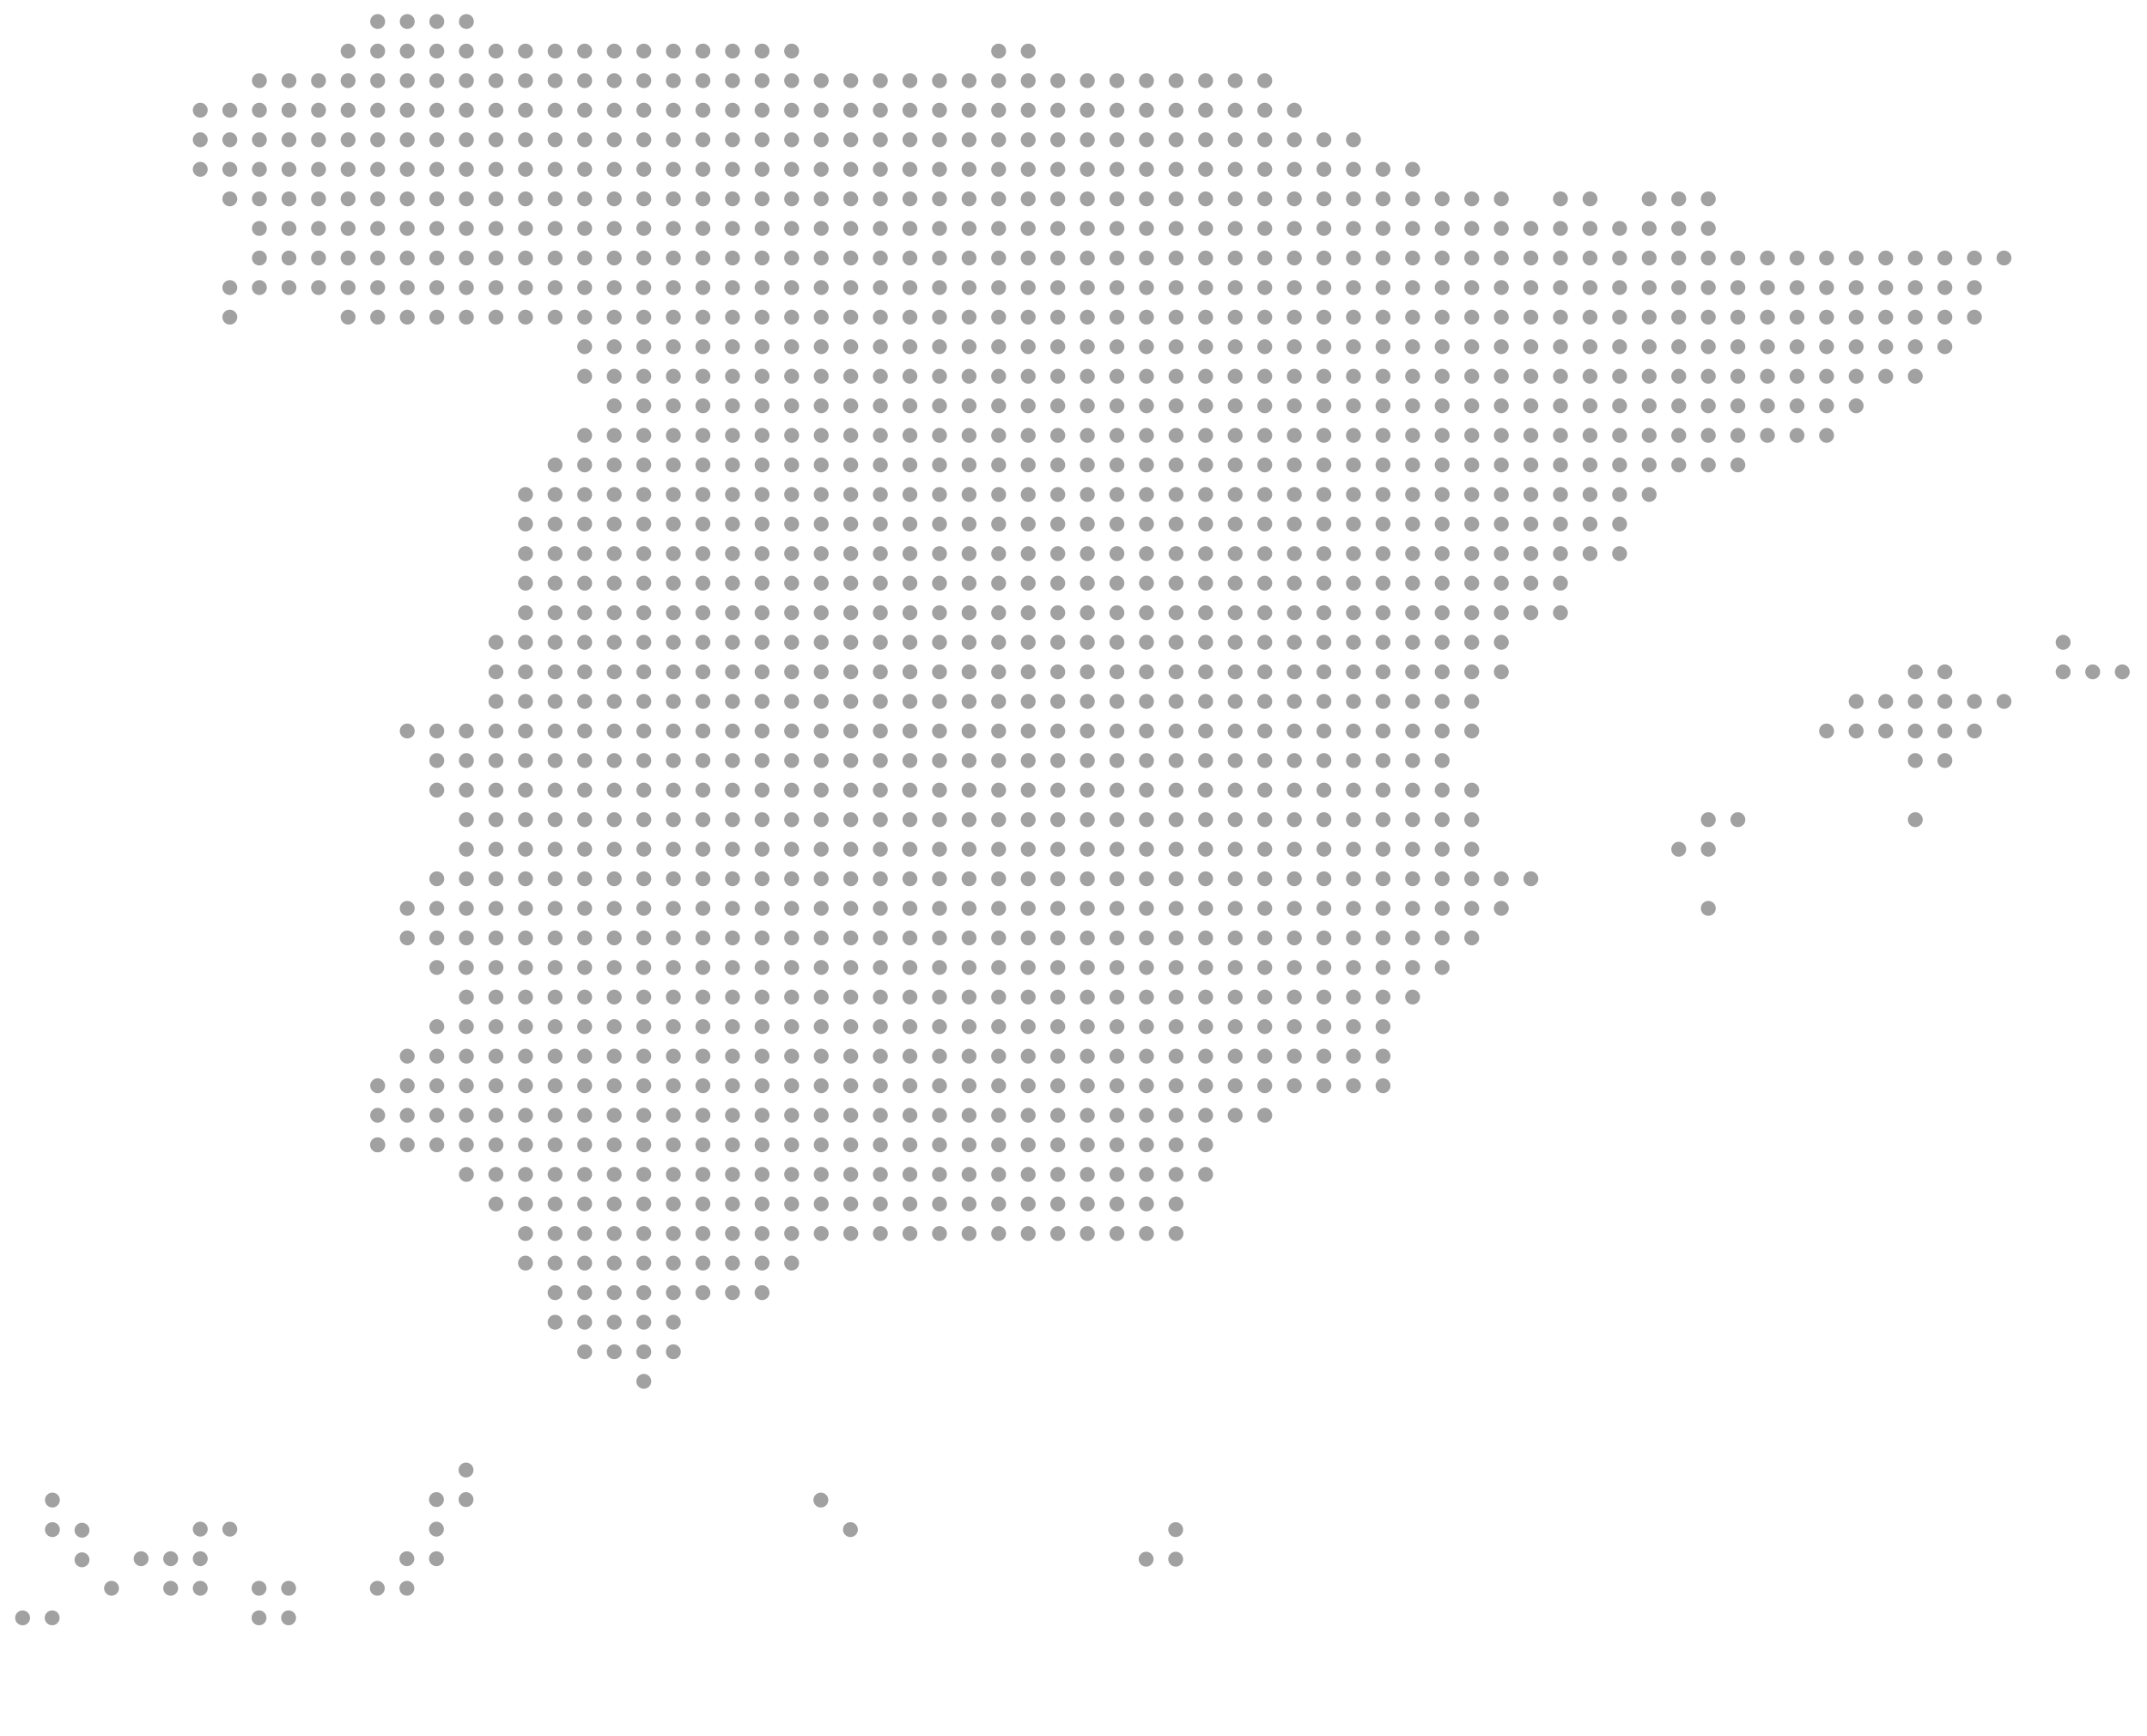 <?xml version="1.0" encoding="utf-8"?>
<!-- Generator: Adobe Illustrator 23.0.3, SVG Export Plug-In . SVG Version: 6.00 Build 0)  -->
<svg version="1.1" id="Layer_2" xmlns="http://www.w3.org/2000/svg" xmlns:xlink="http://www.w3.org/1999/xlink" x="0px" y="0px"
	 viewBox="0 0 1815.2 1468.2" style="enable-background:new 0 0 1815.2 1468.2;" xml:space="preserve">
<style type="text/css">
	.st0{fill:#A1A1A1;}
</style>
<g id="España">
	<circle class="st0" cx="319.3" cy="18.2" r="6.3"/>
	<circle class="st0" cx="369.3" cy="18.2" r="6.3"/>
	<circle class="st0" cx="344.3" cy="18.2" r="6.3"/>
	<circle class="st0" cx="394.3" cy="18.2" r="6.3"/>
	<circle class="st0" cx="219.3" cy="68.2" r="6.3"/>
	<circle class="st0" cx="269.3" cy="68.2" r="6.3"/>
	<circle class="st0" cx="244.3" cy="68.2" r="6.3"/>
	<circle class="st0" cx="319.3" cy="43.2" r="6.3"/>
	<circle class="st0" cx="294.3" cy="43.2" r="6.3"/>
	<circle class="st0" cx="319.3" cy="68.2" r="6.3"/>
	<circle class="st0" cx="294.3" cy="68.2" r="6.3"/>
	<circle class="st0" cx="369.3" cy="43.2" r="6.3"/>
	<circle class="st0" cx="344.3" cy="43.2" r="6.3"/>
	<circle class="st0" cx="369.3" cy="68.2" r="6.3"/>
	<circle class="st0" cx="344.3" cy="68.2" r="6.3"/>
	<circle class="st0" cx="419.3" cy="43.2" r="6.3"/>
	<circle class="st0" cx="394.3" cy="43.2" r="6.3"/>
	<circle class="st0" cx="419.3" cy="68.2" r="6.3"/>
	<circle class="st0" cx="394.3" cy="68.2" r="6.3"/>
	<circle class="st0" cx="469.3" cy="43.2" r="6.3"/>
	<circle class="st0" cx="444.3" cy="43.2" r="6.3"/>
	<circle class="st0" cx="469.3" cy="68.2" r="6.3"/>
	<circle class="st0" cx="444.3" cy="68.2" r="6.3"/>
	<circle class="st0" cx="519.3" cy="43.2" r="6.3"/>
	<circle class="st0" cx="494.3" cy="43.2" r="6.3"/>
	<circle class="st0" cx="519.3" cy="68.2" r="6.3"/>
	<circle class="st0" cx="494.3" cy="68.2" r="6.3"/>
	<circle class="st0" cx="569.3" cy="43.2" r="6.3"/>
	<circle class="st0" cx="544.3" cy="43.2" r="6.3"/>
	<circle class="st0" cx="569.3" cy="68.2" r="6.3"/>
	<circle class="st0" cx="544.3" cy="68.2" r="6.3"/>
	<circle class="st0" cx="619.3" cy="43.2" r="6.3"/>
	<circle class="st0" cx="594.3" cy="43.2" r="6.3"/>
	<circle class="st0" cx="619.3" cy="68.2" r="6.3"/>
	<circle class="st0" cx="594.3" cy="68.2" r="6.3"/>
	<circle class="st0" cx="669.3" cy="43.2" r="6.3"/>
	<circle class="st0" cx="644.3" cy="43.2" r="6.3"/>
	<circle class="st0" cx="669.3" cy="68.2" r="6.3"/>
	<circle class="st0" cx="644.3" cy="68.2" r="6.3"/>
	<circle class="st0" cx="719.3" cy="68.2" r="6.3"/>
	<circle class="st0" cx="694.3" cy="68.2" r="6.3"/>
	<circle class="st0" cx="769.3" cy="68.2" r="6.3"/>
	<circle class="st0" cx="744.3" cy="68.2" r="6.3"/>
	<circle class="st0" cx="819.3" cy="68.2" r="6.3"/>
	<circle class="st0" cx="794.3" cy="68.2" r="6.3"/>
	<circle class="st0" cx="869.3" cy="43.2" r="6.3"/>
	<circle class="st0" cx="844.3" cy="43.2" r="6.3"/>
	<circle class="st0" cx="869.3" cy="68.2" r="6.3"/>
	<circle class="st0" cx="844.3" cy="68.2" r="6.3"/>
	<circle class="st0" cx="919.3" cy="68.2" r="6.3"/>
	<circle class="st0" cx="894.3" cy="68.2" r="6.3"/>
	<circle class="st0" cx="969.3" cy="68.2" r="6.3"/>
	<circle class="st0" cx="944.3" cy="68.2" r="6.3"/>
	<circle class="st0" cx="1019.3" cy="68.2" r="6.3"/>
	<circle class="st0" cx="994.3" cy="68.2" r="6.3"/>
	<circle class="st0" cx="1069.3" cy="68.2" r="6.3"/>
	<circle class="st0" cx="1044.3" cy="68.2" r="6.3"/>
	<circle class="st0" cx="169.3" cy="93.2" r="6.3"/>
	<circle class="st0" cx="169.3" cy="118.2" r="6.3"/>
	<circle class="st0" cx="219.3" cy="93.2" r="6.3"/>
	<circle class="st0" cx="194.3" cy="93.2" r="6.3"/>
	<circle class="st0" cx="219.3" cy="118.2" r="6.3"/>
	<circle class="st0" cx="194.3" cy="118.2" r="6.3"/>
	<circle class="st0" cx="269.3" cy="93.2" r="6.3"/>
	<circle class="st0" cx="244.3" cy="93.2" r="6.3"/>
	<circle class="st0" cx="269.3" cy="118.2" r="6.3"/>
	<circle class="st0" cx="244.3" cy="118.2" r="6.3"/>
	<circle class="st0" cx="319.3" cy="93.2" r="6.3"/>
	<circle class="st0" cx="294.3" cy="93.2" r="6.3"/>
	<circle class="st0" cx="319.3" cy="118.2" r="6.3"/>
	<circle class="st0" cx="294.3" cy="118.2" r="6.3"/>
	<circle class="st0" cx="369.3" cy="93.2" r="6.3"/>
	<circle class="st0" cx="344.3" cy="93.2" r="6.3"/>
	<circle class="st0" cx="369.3" cy="118.2" r="6.3"/>
	<circle class="st0" cx="344.3" cy="118.2" r="6.3"/>
	<circle class="st0" cx="419.3" cy="93.2" r="6.3"/>
	<circle class="st0" cx="394.3" cy="93.2" r="6.3"/>
	<circle class="st0" cx="419.3" cy="118.2" r="6.3"/>
	<circle class="st0" cx="394.3" cy="118.2" r="6.3"/>
	<circle class="st0" cx="469.3" cy="93.2" r="6.3"/>
	<circle class="st0" cx="444.3" cy="93.2" r="6.3"/>
	<circle class="st0" cx="469.3" cy="118.2" r="6.3"/>
	<circle class="st0" cx="444.3" cy="118.2" r="6.3"/>
	<circle class="st0" cx="519.3" cy="93.2" r="6.3"/>
	<circle class="st0" cx="494.3" cy="93.2" r="6.3"/>
	<circle class="st0" cx="519.3" cy="118.2" r="6.3"/>
	<circle class="st0" cx="494.3" cy="118.2" r="6.3"/>
	<circle class="st0" cx="569.3" cy="93.2" r="6.3"/>
	<circle class="st0" cx="544.3" cy="93.2" r="6.3"/>
	<circle class="st0" cx="569.3" cy="118.2" r="6.3"/>
	<circle class="st0" cx="544.3" cy="118.2" r="6.3"/>
	<circle class="st0" cx="619.3" cy="93.2" r="6.3"/>
	<circle class="st0" cx="594.3" cy="93.2" r="6.3"/>
	<circle class="st0" cx="619.3" cy="118.2" r="6.3"/>
	<circle class="st0" cx="594.3" cy="118.2" r="6.3"/>
	<circle class="st0" cx="669.3" cy="93.2" r="6.3"/>
	<circle class="st0" cx="644.3" cy="93.2" r="6.3"/>
	<circle class="st0" cx="669.3" cy="118.2" r="6.3"/>
	<circle class="st0" cx="644.3" cy="118.2" r="6.3"/>
	<circle class="st0" cx="719.3" cy="93.2" r="6.3"/>
	<circle class="st0" cx="694.3" cy="93.2" r="6.3"/>
	<circle class="st0" cx="719.3" cy="118.2" r="6.3"/>
	<circle class="st0" cx="694.3" cy="118.2" r="6.3"/>
	<circle class="st0" cx="769.3" cy="93.2" r="6.3"/>
	<circle class="st0" cx="744.3" cy="93.2" r="6.3"/>
	<circle class="st0" cx="769.3" cy="118.2" r="6.3"/>
	<circle class="st0" cx="744.3" cy="118.2" r="6.3"/>
	<circle class="st0" cx="819.3" cy="93.2" r="6.3"/>
	<circle class="st0" cx="794.3" cy="93.2" r="6.3"/>
	<circle class="st0" cx="819.3" cy="118.2" r="6.3"/>
	<circle class="st0" cx="794.3" cy="118.2" r="6.3"/>
	<circle class="st0" cx="869.3" cy="93.2" r="6.3"/>
	<circle class="st0" cx="844.3" cy="93.2" r="6.3"/>
	<circle class="st0" cx="869.3" cy="118.2" r="6.3"/>
	<circle class="st0" cx="844.3" cy="118.2" r="6.3"/>
	<circle class="st0" cx="919.3" cy="93.2" r="6.3"/>
	<circle class="st0" cx="894.3" cy="93.2" r="6.3"/>
	<circle class="st0" cx="919.3" cy="118.2" r="6.3"/>
	<circle class="st0" cx="894.3" cy="118.2" r="6.3"/>
	<circle class="st0" cx="969.3" cy="93.2" r="6.3"/>
	<circle class="st0" cx="944.3" cy="93.2" r="6.3"/>
	<circle class="st0" cx="969.3" cy="118.2" r="6.3"/>
	<circle class="st0" cx="944.3" cy="118.2" r="6.3"/>
	<circle class="st0" cx="1019.3" cy="93.2" r="6.3"/>
	<circle class="st0" cx="994.3" cy="93.2" r="6.3"/>
	<circle class="st0" cx="1019.3" cy="118.2" r="6.3"/>
	<circle class="st0" cx="994.3" cy="118.2" r="6.3"/>
	<circle class="st0" cx="1069.3" cy="93.2" r="6.3"/>
	<circle class="st0" cx="1044.3" cy="93.2" r="6.3"/>
	<circle class="st0" cx="1069.3" cy="118.2" r="6.3"/>
	<circle class="st0" cx="1044.3" cy="118.2" r="6.3"/>
	<circle class="st0" cx="1094.3" cy="93.2" r="6.3"/>
	<circle class="st0" cx="1119.3" cy="118.2" r="6.3"/>
	<circle class="st0" cx="1094.3" cy="118.2" r="6.3"/>
	<circle class="st0" cx="1144.3" cy="118.2" r="6.3"/>
	<circle class="st0" cx="169.3" cy="143.2" r="6.3"/>
	<circle class="st0" cx="219.3" cy="143.2" r="6.3"/>
	<circle class="st0" cx="194.3" cy="143.2" r="6.3"/>
	<circle class="st0" cx="219.3" cy="168.2" r="6.3"/>
	<circle class="st0" cx="194.3" cy="168.2" r="6.3"/>
	<circle class="st0" cx="269.3" cy="143.2" r="6.3"/>
	<circle class="st0" cx="244.3" cy="143.2" r="6.3"/>
	<circle class="st0" cx="269.3" cy="168.2" r="6.3"/>
	<circle class="st0" cx="244.3" cy="168.2" r="6.3"/>
	<circle class="st0" cx="319.3" cy="143.2" r="6.3"/>
	<circle class="st0" cx="294.3" cy="143.2" r="6.3"/>
	<circle class="st0" cx="319.3" cy="168.2" r="6.3"/>
	<circle class="st0" cx="294.3" cy="168.2" r="6.3"/>
	<circle class="st0" cx="369.3" cy="143.2" r="6.3"/>
	<circle class="st0" cx="344.3" cy="143.2" r="6.3"/>
	<circle class="st0" cx="369.3" cy="168.2" r="6.3"/>
	<circle class="st0" cx="344.3" cy="168.2" r="6.3"/>
	<circle class="st0" cx="419.3" cy="143.2" r="6.3"/>
	<circle class="st0" cx="394.3" cy="143.2" r="6.3"/>
	<circle class="st0" cx="419.3" cy="168.2" r="6.3"/>
	<circle class="st0" cx="394.3" cy="168.2" r="6.3"/>
	<circle class="st0" cx="469.3" cy="143.2" r="6.3"/>
	<circle class="st0" cx="444.3" cy="143.2" r="6.3"/>
	<circle class="st0" cx="469.3" cy="168.2" r="6.3"/>
	<circle class="st0" cx="444.3" cy="168.2" r="6.3"/>
	<circle class="st0" cx="519.3" cy="143.2" r="6.3"/>
	<circle class="st0" cx="494.3" cy="143.2" r="6.3"/>
	<circle class="st0" cx="519.3" cy="168.2" r="6.3"/>
	<circle class="st0" cx="494.3" cy="168.2" r="6.3"/>
	<circle class="st0" cx="569.3" cy="143.2" r="6.3"/>
	<circle class="st0" cx="544.3" cy="143.2" r="6.3"/>
	<circle class="st0" cx="569.3" cy="168.2" r="6.3"/>
	<circle class="st0" cx="544.3" cy="168.2" r="6.3"/>
	<circle class="st0" cx="619.3" cy="143.2" r="6.3"/>
	<circle class="st0" cx="594.3" cy="143.2" r="6.3"/>
	<circle class="st0" cx="619.3" cy="168.2" r="6.3"/>
	<circle class="st0" cx="594.3" cy="168.2" r="6.3"/>
	<circle class="st0" cx="669.3" cy="143.2" r="6.3"/>
	<circle class="st0" cx="644.3" cy="143.2" r="6.3"/>
	<circle class="st0" cx="669.3" cy="168.2" r="6.3"/>
	<circle class="st0" cx="644.3" cy="168.2" r="6.3"/>
	<circle class="st0" cx="719.3" cy="143.2" r="6.3"/>
	<circle class="st0" cx="694.3" cy="143.2" r="6.3"/>
	<circle class="st0" cx="719.3" cy="168.2" r="6.3"/>
	<circle class="st0" cx="694.3" cy="168.2" r="6.3"/>
	<circle class="st0" cx="769.3" cy="143.2" r="6.3"/>
	<circle class="st0" cx="744.3" cy="143.2" r="6.3"/>
	<circle class="st0" cx="769.3" cy="168.2" r="6.3"/>
	<circle class="st0" cx="744.3" cy="168.2" r="6.3"/>
	<circle class="st0" cx="819.3" cy="143.2" r="6.3"/>
	<circle class="st0" cx="794.3" cy="143.2" r="6.3"/>
	<circle class="st0" cx="819.3" cy="168.2" r="6.3"/>
	<circle class="st0" cx="794.3" cy="168.2" r="6.3"/>
	<circle class="st0" cx="869.3" cy="143.2" r="6.3"/>
	<circle class="st0" cx="844.3" cy="143.2" r="6.3"/>
	<circle class="st0" cx="869.3" cy="168.2" r="6.3"/>
	<circle class="st0" cx="844.3" cy="168.2" r="6.3"/>
	<circle class="st0" cx="919.3" cy="143.2" r="6.3"/>
	<circle class="st0" cx="894.3" cy="143.2" r="6.3"/>
	<circle class="st0" cx="919.3" cy="168.2" r="6.3"/>
	<circle class="st0" cx="894.3" cy="168.2" r="6.3"/>
	<circle class="st0" cx="969.3" cy="143.2" r="6.3"/>
	<circle class="st0" cx="944.3" cy="143.2" r="6.3"/>
	<circle class="st0" cx="969.3" cy="168.2" r="6.3"/>
	<circle class="st0" cx="944.3" cy="168.2" r="6.3"/>
	<circle class="st0" cx="1019.3" cy="143.2" r="6.3"/>
	<circle class="st0" cx="994.3" cy="143.2" r="6.3"/>
	<circle class="st0" cx="1019.3" cy="168.2" r="6.3"/>
	<circle class="st0" cx="994.3" cy="168.2" r="6.3"/>
	<circle class="st0" cx="1069.3" cy="143.2" r="6.3"/>
	<circle class="st0" cx="1044.3" cy="143.2" r="6.3"/>
	<circle class="st0" cx="1069.3" cy="168.2" r="6.3"/>
	<circle class="st0" cx="1044.3" cy="168.2" r="6.3"/>
	<circle class="st0" cx="1119.3" cy="143.2" r="6.3"/>
	<circle class="st0" cx="1094.3" cy="143.2" r="6.3"/>
	<circle class="st0" cx="1119.3" cy="168.2" r="6.3"/>
	<circle class="st0" cx="1094.3" cy="168.2" r="6.3"/>
	<circle class="st0" cx="1169.3" cy="143.2" r="6.3"/>
	<circle class="st0" cx="1144.3" cy="143.2" r="6.3"/>
	<circle class="st0" cx="1169.3" cy="168.2" r="6.3"/>
	<circle class="st0" cx="1144.3" cy="168.2" r="6.3"/>
	<circle class="st0" cx="1194.3" cy="143.2" r="6.3"/>
	<circle class="st0" cx="1219.3" cy="168.2" r="6.3"/>
	<circle class="st0" cx="1194.3" cy="168.2" r="6.3"/>
	<circle class="st0" cx="1269.3" cy="168.2" r="6.3"/>
	<circle class="st0" cx="1244.3" cy="168.2" r="6.3"/>
	<circle class="st0" cx="1319.3" cy="168.2" r="6.3"/>
	<circle class="st0" cx="1344.3" cy="168.2" r="6.3"/>
	<circle class="st0" cx="1419.3" cy="168.2" r="6.3"/>
	<circle class="st0" cx="1394.3" cy="168.2" r="6.3"/>
	<circle class="st0" cx="1444.3" cy="168.2" r="6.3"/>
	<circle class="st0" cx="219.3" cy="193.2" r="6.3"/>
	<circle class="st0" cx="219.3" cy="218.2" r="6.3"/>
	<circle class="st0" cx="269.3" cy="193.2" r="6.3"/>
	<circle class="st0" cx="244.3" cy="193.2" r="6.3"/>
	<circle class="st0" cx="269.3" cy="218.2" r="6.3"/>
	<circle class="st0" cx="244.3" cy="218.2" r="6.3"/>
	<circle class="st0" cx="319.3" cy="193.2" r="6.3"/>
	<circle class="st0" cx="294.3" cy="193.2" r="6.3"/>
	<circle class="st0" cx="319.3" cy="218.2" r="6.3"/>
	<circle class="st0" cx="294.3" cy="218.2" r="6.3"/>
	<circle class="st0" cx="369.3" cy="193.2" r="6.3"/>
	<circle class="st0" cx="344.3" cy="193.2" r="6.3"/>
	<circle class="st0" cx="369.3" cy="218.2" r="6.3"/>
	<circle class="st0" cx="344.3" cy="218.2" r="6.3"/>
	<circle class="st0" cx="419.3" cy="193.2" r="6.3"/>
	<circle class="st0" cx="394.3" cy="193.2" r="6.3"/>
	<circle class="st0" cx="419.3" cy="218.2" r="6.3"/>
	<circle class="st0" cx="394.3" cy="218.2" r="6.3"/>
	<circle class="st0" cx="469.3" cy="193.2" r="6.3"/>
	<circle class="st0" cx="444.3" cy="193.2" r="6.3"/>
	<circle class="st0" cx="469.3" cy="218.2" r="6.3"/>
	<circle class="st0" cx="444.3" cy="218.2" r="6.3"/>
	<circle class="st0" cx="519.3" cy="193.2" r="6.3"/>
	<circle class="st0" cx="494.3" cy="193.2" r="6.3"/>
	<circle class="st0" cx="519.3" cy="218.2" r="6.3"/>
	<circle class="st0" cx="494.3" cy="218.2" r="6.3"/>
	<circle class="st0" cx="569.3" cy="193.2" r="6.3"/>
	<circle class="st0" cx="544.3" cy="193.2" r="6.3"/>
	<circle class="st0" cx="569.3" cy="218.2" r="6.3"/>
	<circle class="st0" cx="544.3" cy="218.2" r="6.3"/>
	<circle class="st0" cx="619.3" cy="193.2" r="6.3"/>
	<circle class="st0" cx="594.3" cy="193.2" r="6.3"/>
	<circle class="st0" cx="619.3" cy="218.2" r="6.3"/>
	<circle class="st0" cx="594.3" cy="218.2" r="6.3"/>
	<circle class="st0" cx="669.3" cy="193.2" r="6.3"/>
	<circle class="st0" cx="644.3" cy="193.2" r="6.3"/>
	<circle class="st0" cx="669.3" cy="218.2" r="6.3"/>
	<circle class="st0" cx="644.3" cy="218.2" r="6.3"/>
	<circle class="st0" cx="719.3" cy="193.2" r="6.3"/>
	<circle class="st0" cx="694.3" cy="193.2" r="6.3"/>
	<circle class="st0" cx="719.3" cy="218.2" r="6.3"/>
	<circle class="st0" cx="694.3" cy="218.2" r="6.3"/>
	<circle class="st0" cx="769.3" cy="193.2" r="6.3"/>
	<circle class="st0" cx="744.3" cy="193.2" r="6.3"/>
	<circle class="st0" cx="769.3" cy="218.2" r="6.3"/>
	<circle class="st0" cx="744.3" cy="218.2" r="6.3"/>
	<circle class="st0" cx="819.3" cy="193.2" r="6.3"/>
	<circle class="st0" cx="794.3" cy="193.2" r="6.3"/>
	<circle class="st0" cx="819.3" cy="218.2" r="6.3"/>
	<circle class="st0" cx="794.3" cy="218.2" r="6.3"/>
	<circle class="st0" cx="869.3" cy="193.2" r="6.3"/>
	<circle class="st0" cx="844.3" cy="193.2" r="6.3"/>
	<circle class="st0" cx="869.3" cy="218.2" r="6.3"/>
	<circle class="st0" cx="844.3" cy="218.2" r="6.3"/>
	<circle class="st0" cx="919.3" cy="193.2" r="6.3"/>
	<circle class="st0" cx="894.3" cy="193.2" r="6.3"/>
	<circle class="st0" cx="919.3" cy="218.2" r="6.3"/>
	<circle class="st0" cx="894.3" cy="218.2" r="6.3"/>
	<circle class="st0" cx="969.3" cy="193.2" r="6.3"/>
	<circle class="st0" cx="944.3" cy="193.2" r="6.3"/>
	<circle class="st0" cx="969.3" cy="218.2" r="6.3"/>
	<circle class="st0" cx="944.3" cy="218.2" r="6.3"/>
	<circle class="st0" cx="1019.3" cy="193.2" r="6.3"/>
	<circle class="st0" cx="994.3" cy="193.2" r="6.3"/>
	<circle class="st0" cx="1019.3" cy="218.2" r="6.3"/>
	<circle class="st0" cx="994.3" cy="218.2" r="6.3"/>
	<circle class="st0" cx="1069.3" cy="193.2" r="6.3"/>
	<circle class="st0" cx="1044.3" cy="193.2" r="6.3"/>
	<circle class="st0" cx="1069.3" cy="218.2" r="6.3"/>
	<circle class="st0" cx="1044.3" cy="218.2" r="6.3"/>
	<circle class="st0" cx="1119.3" cy="193.2" r="6.3"/>
	<circle class="st0" cx="1094.3" cy="193.2" r="6.3"/>
	<circle class="st0" cx="1119.3" cy="218.2" r="6.3"/>
	<circle class="st0" cx="1094.3" cy="218.2" r="6.3"/>
	<circle class="st0" cx="1169.3" cy="193.2" r="6.3"/>
	<circle class="st0" cx="1144.3" cy="193.2" r="6.3"/>
	<circle class="st0" cx="1169.3" cy="218.2" r="6.3"/>
	<circle class="st0" cx="1144.3" cy="218.2" r="6.3"/>
	<circle class="st0" cx="1219.3" cy="193.2" r="6.3"/>
	<circle class="st0" cx="1194.3" cy="193.2" r="6.3"/>
	<circle class="st0" cx="1219.3" cy="218.2" r="6.3"/>
	<circle class="st0" cx="1194.3" cy="218.2" r="6.3"/>
	<circle class="st0" cx="1269.3" cy="193.2" r="6.3"/>
	<circle class="st0" cx="1244.3" cy="193.2" r="6.3"/>
	<circle class="st0" cx="1269.3" cy="218.2" r="6.3"/>
	<circle class="st0" cx="1244.3" cy="218.2" r="6.3"/>
	<circle class="st0" cx="1319.3" cy="193.2" r="6.3"/>
	<circle class="st0" cx="1294.3" cy="193.2" r="6.3"/>
	<circle class="st0" cx="1319.3" cy="218.2" r="6.3"/>
	<circle class="st0" cx="1294.3" cy="218.2" r="6.3"/>
	<circle class="st0" cx="1369.3" cy="193.2" r="6.3"/>
	<circle class="st0" cx="1344.3" cy="193.2" r="6.3"/>
	<circle class="st0" cx="1369.3" cy="218.2" r="6.3"/>
	<circle class="st0" cx="1344.3" cy="218.2" r="6.3"/>
	<circle class="st0" cx="1419.3" cy="193.2" r="6.3"/>
	<circle class="st0" cx="1394.3" cy="193.2" r="6.3"/>
	<circle class="st0" cx="1419.3" cy="218.2" r="6.3"/>
	<circle class="st0" cx="1394.3" cy="218.2" r="6.3"/>
	<circle class="st0" cx="1444.3" cy="193.2" r="6.3"/>
	<circle class="st0" cx="1469.3" cy="218.2" r="6.3"/>
	<circle class="st0" cx="1444.3" cy="218.2" r="6.3"/>
	<circle class="st0" cx="1519.3" cy="218.2" r="6.3"/>
	<circle class="st0" cx="1494.3" cy="218.2" r="6.3"/>
	<circle class="st0" cx="1569.3" cy="218.2" r="6.3"/>
	<circle class="st0" cx="1544.3" cy="218.2" r="6.3"/>
	<circle class="st0" cx="1619.3" cy="218.2" r="6.3"/>
	<circle class="st0" cx="1594.3" cy="218.2" r="6.3"/>
	<circle class="st0" cx="1669.3" cy="218.2" r="6.3"/>
	<circle class="st0" cx="1644.3" cy="218.2" r="6.3"/>
	<circle class="st0" cx="1694.3" cy="218.2" r="6.3"/>
	<circle class="st0" cx="219.3" cy="243.2" r="6.3"/>
	<circle class="st0" cx="194.3" cy="243.2" r="6.3"/>
	<circle class="st0" cx="194.3" cy="268.2" r="6.3"/>
	<circle class="st0" cx="269.3" cy="243.2" r="6.3"/>
	<circle class="st0" cx="244.3" cy="243.2" r="6.3"/>
	<circle class="st0" cx="319.3" cy="243.2" r="6.3"/>
	<circle class="st0" cx="294.3" cy="243.2" r="6.3"/>
	<circle class="st0" cx="319.3" cy="268.2" r="6.3"/>
	<circle class="st0" cx="294.3" cy="268.2" r="6.3"/>
	<circle class="st0" cx="369.3" cy="243.2" r="6.3"/>
	<circle class="st0" cx="344.3" cy="243.2" r="6.3"/>
	<circle class="st0" cx="369.3" cy="268.2" r="6.3"/>
	<circle class="st0" cx="344.3" cy="268.2" r="6.3"/>
	<circle class="st0" cx="419.3" cy="243.2" r="6.3"/>
	<circle class="st0" cx="394.3" cy="243.2" r="6.3"/>
	<circle class="st0" cx="419.3" cy="268.2" r="6.3"/>
	<circle class="st0" cx="394.3" cy="268.2" r="6.3"/>
	<circle class="st0" cx="469.3" cy="243.2" r="6.3"/>
	<circle class="st0" cx="444.3" cy="243.2" r="6.3"/>
	<circle class="st0" cx="469.3" cy="268.2" r="6.3"/>
	<circle class="st0" cx="444.3" cy="268.2" r="6.3"/>
	<circle class="st0" cx="519.3" cy="243.2" r="6.3"/>
	<circle class="st0" cx="494.3" cy="243.2" r="6.3"/>
	<circle class="st0" cx="519.3" cy="268.2" r="6.3"/>
	<circle class="st0" cx="494.3" cy="268.2" r="6.3"/>
	<circle class="st0" cx="569.3" cy="243.2" r="6.3"/>
	<circle class="st0" cx="544.3" cy="243.2" r="6.3"/>
	<circle class="st0" cx="569.3" cy="268.2" r="6.3"/>
	<circle class="st0" cx="544.3" cy="268.2" r="6.3"/>
	<circle class="st0" cx="619.3" cy="243.2" r="6.3"/>
	<circle class="st0" cx="594.3" cy="243.2" r="6.3"/>
	<circle class="st0" cx="619.3" cy="268.2" r="6.3"/>
	<circle class="st0" cx="594.3" cy="268.2" r="6.3"/>
	<circle class="st0" cx="669.3" cy="243.2" r="6.3"/>
	<circle class="st0" cx="644.3" cy="243.2" r="6.3"/>
	<circle class="st0" cx="669.3" cy="268.2" r="6.3"/>
	<circle class="st0" cx="644.3" cy="268.2" r="6.3"/>
	<circle class="st0" cx="719.3" cy="243.2" r="6.3"/>
	<circle class="st0" cx="694.3" cy="243.2" r="6.3"/>
	<circle class="st0" cx="719.3" cy="268.2" r="6.3"/>
	<circle class="st0" cx="694.3" cy="268.2" r="6.3"/>
	<circle class="st0" cx="769.3" cy="243.2" r="6.3"/>
	<circle class="st0" cx="744.3" cy="243.2" r="6.3"/>
	<circle class="st0" cx="769.3" cy="268.2" r="6.3"/>
	<circle class="st0" cx="744.3" cy="268.2" r="6.3"/>
	<circle class="st0" cx="819.3" cy="243.2" r="6.3"/>
	<circle class="st0" cx="794.3" cy="243.2" r="6.3"/>
	<circle class="st0" cx="819.3" cy="268.2" r="6.3"/>
	<circle class="st0" cx="794.3" cy="268.2" r="6.3"/>
	<circle class="st0" cx="869.3" cy="243.2" r="6.3"/>
	<circle class="st0" cx="844.3" cy="243.2" r="6.3"/>
	<circle class="st0" cx="869.3" cy="268.2" r="6.3"/>
	<circle class="st0" cx="844.3" cy="268.2" r="6.3"/>
	<circle class="st0" cx="919.3" cy="243.2" r="6.3"/>
	<circle class="st0" cx="894.3" cy="243.2" r="6.3"/>
	<circle class="st0" cx="919.3" cy="268.2" r="6.3"/>
	<circle class="st0" cx="894.3" cy="268.2" r="6.3"/>
	<circle class="st0" cx="969.3" cy="243.2" r="6.3"/>
	<circle class="st0" cx="944.3" cy="243.2" r="6.3"/>
	<circle class="st0" cx="969.3" cy="268.2" r="6.3"/>
	<circle class="st0" cx="944.3" cy="268.2" r="6.3"/>
	<circle class="st0" cx="1019.3" cy="243.2" r="6.3"/>
	<circle class="st0" cx="994.3" cy="243.2" r="6.3"/>
	<circle class="st0" cx="1019.3" cy="268.2" r="6.3"/>
	<circle class="st0" cx="994.3" cy="268.2" r="6.3"/>
	<circle class="st0" cx="1069.3" cy="243.2" r="6.3"/>
	<circle class="st0" cx="1044.3" cy="243.2" r="6.3"/>
	<circle class="st0" cx="1069.3" cy="268.2" r="6.3"/>
	<circle class="st0" cx="1044.3" cy="268.2" r="6.3"/>
	<circle class="st0" cx="1119.3" cy="243.2" r="6.3"/>
	<circle class="st0" cx="1094.3" cy="243.2" r="6.3"/>
	<circle class="st0" cx="1119.3" cy="268.2" r="6.3"/>
	<circle class="st0" cx="1094.3" cy="268.2" r="6.3"/>
	<circle class="st0" cx="1169.3" cy="243.2" r="6.3"/>
	<circle class="st0" cx="1144.3" cy="243.2" r="6.3"/>
	<circle class="st0" cx="1169.3" cy="268.2" r="6.3"/>
	<circle class="st0" cx="1144.3" cy="268.2" r="6.3"/>
	<circle class="st0" cx="1219.3" cy="243.2" r="6.3"/>
	<circle class="st0" cx="1194.3" cy="243.2" r="6.3"/>
	<circle class="st0" cx="1219.3" cy="268.2" r="6.3"/>
	<circle class="st0" cx="1194.3" cy="268.2" r="6.3"/>
	<circle class="st0" cx="1269.3" cy="243.2" r="6.3"/>
	<circle class="st0" cx="1244.3" cy="243.2" r="6.3"/>
	<circle class="st0" cx="1269.3" cy="268.2" r="6.3"/>
	<circle class="st0" cx="1244.3" cy="268.2" r="6.3"/>
	<circle class="st0" cx="1319.3" cy="243.2" r="6.3"/>
	<circle class="st0" cx="1294.3" cy="243.2" r="6.3"/>
	<circle class="st0" cx="1319.3" cy="268.2" r="6.3"/>
	<circle class="st0" cx="1294.3" cy="268.2" r="6.3"/>
	<circle class="st0" cx="1369.3" cy="243.2" r="6.3"/>
	<circle class="st0" cx="1344.3" cy="243.2" r="6.3"/>
	<circle class="st0" cx="1369.3" cy="268.2" r="6.3"/>
	<circle class="st0" cx="1344.3" cy="268.2" r="6.3"/>
	<circle class="st0" cx="1419.3" cy="243.2" r="6.3"/>
	<circle class="st0" cx="1394.3" cy="243.2" r="6.3"/>
	<circle class="st0" cx="1419.3" cy="268.2" r="6.3"/>
	<circle class="st0" cx="1394.3" cy="268.2" r="6.3"/>
	<circle class="st0" cx="1469.3" cy="243.2" r="6.3"/>
	<circle class="st0" cx="1444.3" cy="243.2" r="6.3"/>
	<circle class="st0" cx="1469.3" cy="268.2" r="6.3"/>
	<circle class="st0" cx="1444.3" cy="268.2" r="6.3"/>
	<circle class="st0" cx="1519.3" cy="243.2" r="6.3"/>
	<circle class="st0" cx="1494.3" cy="243.2" r="6.3"/>
	<circle class="st0" cx="1519.3" cy="268.2" r="6.3"/>
	<circle class="st0" cx="1494.3" cy="268.2" r="6.3"/>
	<circle class="st0" cx="1569.3" cy="243.2" r="6.3"/>
	<circle class="st0" cx="1544.3" cy="243.2" r="6.3"/>
	<circle class="st0" cx="1569.3" cy="268.2" r="6.3"/>
	<circle class="st0" cx="1544.3" cy="268.2" r="6.3"/>
	<circle class="st0" cx="1619.3" cy="243.2" r="6.3"/>
	<circle class="st0" cx="1594.3" cy="243.2" r="6.3"/>
	<circle class="st0" cx="1619.3" cy="268.2" r="6.3"/>
	<circle class="st0" cx="1594.3" cy="268.2" r="6.3"/>
	<circle class="st0" cx="1669.3" cy="243.2" r="6.3"/>
	<circle class="st0" cx="1644.3" cy="243.2" r="6.3"/>
	<circle class="st0" cx="1669.3" cy="268.2" r="6.3"/>
	<circle class="st0" cx="1644.3" cy="268.2" r="6.3"/>
	<circle class="st0" cx="519.3" cy="293.2" r="6.3"/>
	<circle class="st0" cx="494.3" cy="293.2" r="6.3"/>
	<circle class="st0" cx="519.3" cy="318.2" r="6.3"/>
	<circle class="st0" cx="494.3" cy="318.2" r="6.3"/>
	<circle class="st0" cx="569.3" cy="293.2" r="6.3"/>
	<circle class="st0" cx="544.3" cy="293.2" r="6.3"/>
	<circle class="st0" cx="569.3" cy="318.2" r="6.3"/>
	<circle class="st0" cx="544.3" cy="318.2" r="6.3"/>
	<circle class="st0" cx="619.3" cy="293.2" r="6.3"/>
	<circle class="st0" cx="594.3" cy="293.2" r="6.3"/>
	<circle class="st0" cx="619.3" cy="318.2" r="6.3"/>
	<circle class="st0" cx="594.3" cy="318.2" r="6.3"/>
	<circle class="st0" cx="669.3" cy="293.2" r="6.3"/>
	<circle class="st0" cx="644.3" cy="293.2" r="6.3"/>
	<circle class="st0" cx="669.3" cy="318.2" r="6.3"/>
	<circle class="st0" cx="644.3" cy="318.2" r="6.3"/>
	<circle class="st0" cx="719.3" cy="293.2" r="6.3"/>
	<circle class="st0" cx="694.3" cy="293.2" r="6.3"/>
	<circle class="st0" cx="719.3" cy="318.2" r="6.3"/>
	<circle class="st0" cx="694.3" cy="318.2" r="6.3"/>
	<circle class="st0" cx="769.3" cy="293.2" r="6.3"/>
	<circle class="st0" cx="744.3" cy="293.2" r="6.3"/>
	<circle class="st0" cx="769.3" cy="318.2" r="6.3"/>
	<circle class="st0" cx="744.3" cy="318.2" r="6.3"/>
	<circle class="st0" cx="819.3" cy="293.2" r="6.3"/>
	<circle class="st0" cx="794.3" cy="293.2" r="6.3"/>
	<circle class="st0" cx="819.3" cy="318.2" r="6.3"/>
	<circle class="st0" cx="794.3" cy="318.2" r="6.3"/>
	<circle class="st0" cx="869.3" cy="293.2" r="6.3"/>
	<circle class="st0" cx="844.3" cy="293.2" r="6.3"/>
	<circle class="st0" cx="869.3" cy="318.2" r="6.3"/>
	<circle class="st0" cx="844.3" cy="318.2" r="6.3"/>
	<circle class="st0" cx="919.3" cy="293.2" r="6.3"/>
	<circle class="st0" cx="894.3" cy="293.2" r="6.3"/>
	<circle class="st0" cx="919.3" cy="318.2" r="6.3"/>
	<circle class="st0" cx="894.3" cy="318.2" r="6.3"/>
	<circle class="st0" cx="969.3" cy="293.2" r="6.3"/>
	<circle class="st0" cx="944.3" cy="293.2" r="6.3"/>
	<circle class="st0" cx="969.3" cy="318.2" r="6.3"/>
	<circle class="st0" cx="944.3" cy="318.2" r="6.3"/>
	<circle class="st0" cx="1019.3" cy="293.2" r="6.3"/>
	<circle class="st0" cx="994.3" cy="293.2" r="6.3"/>
	<circle class="st0" cx="1019.3" cy="318.2" r="6.3"/>
	<circle class="st0" cx="994.3" cy="318.2" r="6.3"/>
	<circle class="st0" cx="1069.3" cy="293.2" r="6.3"/>
	<circle class="st0" cx="1044.3" cy="293.2" r="6.3"/>
	<circle class="st0" cx="1069.3" cy="318.2" r="6.3"/>
	<circle class="st0" cx="1044.3" cy="318.2" r="6.3"/>
	<circle class="st0" cx="1119.3" cy="293.2" r="6.3"/>
	<circle class="st0" cx="1094.3" cy="293.2" r="6.3"/>
	<circle class="st0" cx="1119.3" cy="318.2" r="6.3"/>
	<circle class="st0" cx="1094.3" cy="318.2" r="6.3"/>
	<circle class="st0" cx="1169.3" cy="293.2" r="6.3"/>
	<circle class="st0" cx="1144.3" cy="293.2" r="6.3"/>
	<circle class="st0" cx="1169.3" cy="318.2" r="6.3"/>
	<circle class="st0" cx="1144.3" cy="318.2" r="6.3"/>
	<circle class="st0" cx="1219.3" cy="293.2" r="6.3"/>
	<circle class="st0" cx="1194.3" cy="293.2" r="6.3"/>
	<circle class="st0" cx="1219.3" cy="318.2" r="6.3"/>
	<circle class="st0" cx="1194.3" cy="318.2" r="6.3"/>
	<circle class="st0" cx="1269.3" cy="293.2" r="6.3"/>
	<circle class="st0" cx="1244.3" cy="293.2" r="6.3"/>
	<circle class="st0" cx="1269.3" cy="318.2" r="6.3"/>
	<circle class="st0" cx="1244.3" cy="318.2" r="6.3"/>
	<circle class="st0" cx="1319.3" cy="293.2" r="6.3"/>
	<circle class="st0" cx="1294.3" cy="293.2" r="6.3"/>
	<circle class="st0" cx="1319.3" cy="318.2" r="6.3"/>
	<circle class="st0" cx="1294.3" cy="318.2" r="6.3"/>
	<circle class="st0" cx="1369.3" cy="293.2" r="6.3"/>
	<circle class="st0" cx="1344.3" cy="293.2" r="6.3"/>
	<circle class="st0" cx="1369.3" cy="318.2" r="6.3"/>
	<circle class="st0" cx="1344.3" cy="318.2" r="6.3"/>
	<circle class="st0" cx="1419.3" cy="293.2" r="6.3"/>
	<circle class="st0" cx="1394.3" cy="293.2" r="6.3"/>
	<circle class="st0" cx="1419.3" cy="318.2" r="6.3"/>
	<circle class="st0" cx="1394.3" cy="318.2" r="6.3"/>
	<circle class="st0" cx="1469.3" cy="293.2" r="6.3"/>
	<circle class="st0" cx="1444.3" cy="293.2" r="6.3"/>
	<circle class="st0" cx="1469.3" cy="318.2" r="6.3"/>
	<circle class="st0" cx="1444.3" cy="318.2" r="6.3"/>
	<circle class="st0" cx="1519.3" cy="293.2" r="6.3"/>
	<circle class="st0" cx="1494.3" cy="293.2" r="6.3"/>
	<circle class="st0" cx="1519.3" cy="318.2" r="6.3"/>
	<circle class="st0" cx="1494.3" cy="318.2" r="6.3"/>
	<circle class="st0" cx="1569.3" cy="293.2" r="6.3"/>
	<circle class="st0" cx="1544.3" cy="293.2" r="6.3"/>
	<circle class="st0" cx="1569.3" cy="318.2" r="6.3"/>
	<circle class="st0" cx="1544.3" cy="318.2" r="6.3"/>
	<circle class="st0" cx="1619.3" cy="293.2" r="6.3"/>
	<circle class="st0" cx="1594.3" cy="293.2" r="6.3"/>
	<circle class="st0" cx="1619.3" cy="318.2" r="6.3"/>
	<circle class="st0" cx="1594.3" cy="318.2" r="6.3"/>
	<circle class="st0" cx="1644.3" cy="293.2" r="6.3"/>
	<circle class="st0" cx="519.3" cy="343.2" r="6.3"/>
	<circle class="st0" cx="519.3" cy="368.2" r="6.3"/>
	<circle class="st0" cx="494.3" cy="368.2" r="6.3"/>
	<circle class="st0" cx="569.3" cy="343.2" r="6.3"/>
	<circle class="st0" cx="544.3" cy="343.2" r="6.3"/>
	<circle class="st0" cx="569.3" cy="368.2" r="6.3"/>
	<circle class="st0" cx="544.3" cy="368.2" r="6.3"/>
	<circle class="st0" cx="619.3" cy="343.2" r="6.3"/>
	<circle class="st0" cx="594.3" cy="343.2" r="6.3"/>
	<circle class="st0" cx="619.3" cy="368.2" r="6.3"/>
	<circle class="st0" cx="594.3" cy="368.2" r="6.3"/>
	<circle class="st0" cx="669.3" cy="343.2" r="6.3"/>
	<circle class="st0" cx="644.3" cy="343.2" r="6.3"/>
	<circle class="st0" cx="669.3" cy="368.2" r="6.3"/>
	<circle class="st0" cx="644.3" cy="368.2" r="6.3"/>
	<circle class="st0" cx="719.3" cy="343.2" r="6.3"/>
	<circle class="st0" cx="694.3" cy="343.2" r="6.3"/>
	<circle class="st0" cx="719.3" cy="368.2" r="6.3"/>
	<circle class="st0" cx="694.3" cy="368.2" r="6.3"/>
	<circle class="st0" cx="769.3" cy="343.2" r="6.3"/>
	<circle class="st0" cx="744.3" cy="343.2" r="6.3"/>
	<circle class="st0" cx="769.3" cy="368.2" r="6.3"/>
	<circle class="st0" cx="744.3" cy="368.2" r="6.3"/>
	<circle class="st0" cx="819.3" cy="343.2" r="6.3"/>
	<circle class="st0" cx="794.3" cy="343.2" r="6.3"/>
	<circle class="st0" cx="819.3" cy="368.2" r="6.3"/>
	<circle class="st0" cx="794.3" cy="368.2" r="6.3"/>
	<circle class="st0" cx="869.3" cy="343.2" r="6.3"/>
	<circle class="st0" cx="844.3" cy="343.2" r="6.3"/>
	<circle class="st0" cx="869.3" cy="368.2" r="6.3"/>
	<circle class="st0" cx="844.3" cy="368.2" r="6.3"/>
	<circle class="st0" cx="919.3" cy="343.2" r="6.3"/>
	<circle class="st0" cx="894.3" cy="343.2" r="6.3"/>
	<circle class="st0" cx="919.3" cy="368.2" r="6.3"/>
	<circle class="st0" cx="894.3" cy="368.2" r="6.3"/>
	<circle class="st0" cx="969.3" cy="343.2" r="6.3"/>
	<circle class="st0" cx="944.3" cy="343.2" r="6.3"/>
	<circle class="st0" cx="969.3" cy="368.2" r="6.3"/>
	<circle class="st0" cx="944.3" cy="368.2" r="6.3"/>
	<circle class="st0" cx="1019.3" cy="343.2" r="6.3"/>
	<circle class="st0" cx="994.3" cy="343.2" r="6.3"/>
	<circle class="st0" cx="1019.3" cy="368.2" r="6.3"/>
	<circle class="st0" cx="994.3" cy="368.2" r="6.3"/>
	<circle class="st0" cx="1069.3" cy="343.2" r="6.3"/>
	<circle class="st0" cx="1044.3" cy="343.2" r="6.3"/>
	<circle class="st0" cx="1069.3" cy="368.2" r="6.3"/>
	<circle class="st0" cx="1044.3" cy="368.2" r="6.3"/>
	<circle class="st0" cx="1119.3" cy="343.2" r="6.3"/>
	<circle class="st0" cx="1094.3" cy="343.2" r="6.3"/>
	<circle class="st0" cx="1119.3" cy="368.2" r="6.3"/>
	<circle class="st0" cx="1094.3" cy="368.2" r="6.3"/>
	<circle class="st0" cx="1169.3" cy="343.2" r="6.3"/>
	<circle class="st0" cx="1144.3" cy="343.2" r="6.3"/>
	<circle class="st0" cx="1169.3" cy="368.2" r="6.3"/>
	<circle class="st0" cx="1144.3" cy="368.2" r="6.3"/>
	<circle class="st0" cx="1219.3" cy="343.2" r="6.3"/>
	<circle class="st0" cx="1194.3" cy="343.2" r="6.3"/>
	<circle class="st0" cx="1219.3" cy="368.2" r="6.3"/>
	<circle class="st0" cx="1194.3" cy="368.2" r="6.3"/>
	<circle class="st0" cx="1269.3" cy="343.2" r="6.3"/>
	<circle class="st0" cx="1244.3" cy="343.2" r="6.3"/>
	<circle class="st0" cx="1269.3" cy="368.2" r="6.3"/>
	<circle class="st0" cx="1244.3" cy="368.2" r="6.3"/>
	<circle class="st0" cx="1319.3" cy="343.2" r="6.3"/>
	<circle class="st0" cx="1294.3" cy="343.2" r="6.3"/>
	<circle class="st0" cx="1319.3" cy="368.2" r="6.3"/>
	<circle class="st0" cx="1294.3" cy="368.2" r="6.3"/>
	<circle class="st0" cx="1369.3" cy="343.2" r="6.3"/>
	<circle class="st0" cx="1344.3" cy="343.2" r="6.3"/>
	<circle class="st0" cx="1369.3" cy="368.2" r="6.3"/>
	<circle class="st0" cx="1344.3" cy="368.2" r="6.3"/>
	<circle class="st0" cx="1419.3" cy="343.2" r="6.3"/>
	<circle class="st0" cx="1394.3" cy="343.2" r="6.3"/>
	<circle class="st0" cx="1419.3" cy="368.2" r="6.3"/>
	<circle class="st0" cx="1394.3" cy="368.2" r="6.3"/>
	<circle class="st0" cx="1469.3" cy="343.2" r="6.3"/>
	<circle class="st0" cx="1444.3" cy="343.2" r="6.3"/>
	<circle class="st0" cx="1469.3" cy="368.2" r="6.3"/>
	<circle class="st0" cx="1444.3" cy="368.2" r="6.3"/>
	<circle class="st0" cx="1519.3" cy="343.2" r="6.3"/>
	<circle class="st0" cx="1494.3" cy="343.2" r="6.3"/>
	<circle class="st0" cx="1519.3" cy="368.2" r="6.3"/>
	<circle class="st0" cx="1494.3" cy="368.2" r="6.3"/>
	<circle class="st0" cx="1569.3" cy="343.2" r="6.3"/>
	<circle class="st0" cx="1544.3" cy="343.2" r="6.3"/>
	<circle class="st0" cx="1544.3" cy="368.2" r="6.3"/>
	<circle class="st0" cx="469.3" cy="393.2" r="6.3"/>
	<circle class="st0" cx="469.3" cy="418.2" r="6.3"/>
	<circle class="st0" cx="444.3" cy="418.2" r="6.3"/>
	<circle class="st0" cx="519.3" cy="393.2" r="6.3"/>
	<circle class="st0" cx="494.3" cy="393.2" r="6.3"/>
	<circle class="st0" cx="519.3" cy="418.2" r="6.3"/>
	<circle class="st0" cx="494.3" cy="418.2" r="6.3"/>
	<circle class="st0" cx="569.3" cy="393.2" r="6.3"/>
	<circle class="st0" cx="544.3" cy="393.2" r="6.3"/>
	<circle class="st0" cx="569.3" cy="418.2" r="6.3"/>
	<circle class="st0" cx="544.3" cy="418.2" r="6.3"/>
	<circle class="st0" cx="619.3" cy="393.2" r="6.3"/>
	<circle class="st0" cx="594.3" cy="393.2" r="6.3"/>
	<circle class="st0" cx="619.3" cy="418.2" r="6.3"/>
	<circle class="st0" cx="594.3" cy="418.2" r="6.3"/>
	<circle class="st0" cx="669.3" cy="393.2" r="6.3"/>
	<circle class="st0" cx="644.3" cy="393.2" r="6.3"/>
	<circle class="st0" cx="669.3" cy="418.2" r="6.3"/>
	<circle class="st0" cx="644.3" cy="418.2" r="6.3"/>
	<circle class="st0" cx="719.3" cy="393.2" r="6.3"/>
	<circle class="st0" cx="694.3" cy="393.2" r="6.3"/>
	<circle class="st0" cx="719.3" cy="418.2" r="6.3"/>
	<circle class="st0" cx="694.3" cy="418.2" r="6.3"/>
	<circle class="st0" cx="769.3" cy="393.2" r="6.3"/>
	<circle class="st0" cx="744.3" cy="393.2" r="6.3"/>
	<circle class="st0" cx="769.3" cy="418.2" r="6.3"/>
	<circle class="st0" cx="744.3" cy="418.2" r="6.3"/>
	<circle class="st0" cx="819.3" cy="393.2" r="6.3"/>
	<circle class="st0" cx="794.3" cy="393.2" r="6.3"/>
	<circle class="st0" cx="819.3" cy="418.2" r="6.3"/>
	<circle class="st0" cx="794.3" cy="418.2" r="6.3"/>
	<circle class="st0" cx="869.3" cy="393.2" r="6.3"/>
	<circle class="st0" cx="844.3" cy="393.2" r="6.3"/>
	<circle class="st0" cx="869.3" cy="418.2" r="6.3"/>
	<circle class="st0" cx="844.3" cy="418.2" r="6.3"/>
	<circle class="st0" cx="919.3" cy="393.2" r="6.3"/>
	<circle class="st0" cx="894.3" cy="393.2" r="6.3"/>
	<circle class="st0" cx="919.3" cy="418.2" r="6.3"/>
	<circle class="st0" cx="894.3" cy="418.2" r="6.3"/>
	<circle class="st0" cx="969.3" cy="393.2" r="6.3"/>
	<circle class="st0" cx="944.3" cy="393.2" r="6.3"/>
	<circle class="st0" cx="969.3" cy="418.2" r="6.3"/>
	<circle class="st0" cx="944.3" cy="418.2" r="6.3"/>
	<circle class="st0" cx="1019.3" cy="393.2" r="6.3"/>
	<circle class="st0" cx="994.3" cy="393.2" r="6.3"/>
	<circle class="st0" cx="1019.3" cy="418.2" r="6.3"/>
	<circle class="st0" cx="994.3" cy="418.2" r="6.3"/>
	<circle class="st0" cx="1069.3" cy="393.2" r="6.3"/>
	<circle class="st0" cx="1044.3" cy="393.2" r="6.3"/>
	<circle class="st0" cx="1069.3" cy="418.2" r="6.3"/>
	<circle class="st0" cx="1044.3" cy="418.2" r="6.3"/>
	<circle class="st0" cx="1119.3" cy="393.2" r="6.3"/>
	<circle class="st0" cx="1094.3" cy="393.2" r="6.3"/>
	<circle class="st0" cx="1119.3" cy="418.2" r="6.3"/>
	<circle class="st0" cx="1094.3" cy="418.2" r="6.3"/>
	<circle class="st0" cx="1169.3" cy="393.2" r="6.3"/>
	<circle class="st0" cx="1144.3" cy="393.2" r="6.3"/>
	<circle class="st0" cx="1169.3" cy="418.2" r="6.3"/>
	<circle class="st0" cx="1144.3" cy="418.2" r="6.3"/>
	<circle class="st0" cx="1219.3" cy="393.2" r="6.3"/>
	<circle class="st0" cx="1194.3" cy="393.2" r="6.3"/>
	<circle class="st0" cx="1219.3" cy="418.2" r="6.3"/>
	<circle class="st0" cx="1194.3" cy="418.2" r="6.3"/>
	<circle class="st0" cx="1269.3" cy="393.2" r="6.3"/>
	<circle class="st0" cx="1244.3" cy="393.2" r="6.3"/>
	<circle class="st0" cx="1269.3" cy="418.2" r="6.3"/>
	<circle class="st0" cx="1244.3" cy="418.2" r="6.3"/>
	<circle class="st0" cx="1319.3" cy="393.2" r="6.3"/>
	<circle class="st0" cx="1294.3" cy="393.2" r="6.3"/>
	<circle class="st0" cx="1319.3" cy="418.2" r="6.3"/>
	<circle class="st0" cx="1294.3" cy="418.2" r="6.3"/>
	<circle class="st0" cx="1369.3" cy="393.2" r="6.3"/>
	<circle class="st0" cx="1344.3" cy="393.2" r="6.3"/>
	<circle class="st0" cx="1369.3" cy="418.2" r="6.3"/>
	<circle class="st0" cx="1344.3" cy="418.2" r="6.3"/>
	<circle class="st0" cx="1419.3" cy="393.2" r="6.3"/>
	<circle class="st0" cx="1394.3" cy="393.2" r="6.3"/>
	<circle class="st0" cx="1394.3" cy="418.2" r="6.3"/>
	<circle class="st0" cx="1469.3" cy="393.2" r="6.3"/>
	<circle class="st0" cx="1444.3" cy="393.2" r="6.3"/>
	<circle class="st0" cx="469.3" cy="443.2" r="6.3"/>
	<circle class="st0" cx="444.3" cy="443.2" r="6.3"/>
	<circle class="st0" cx="469.3" cy="468.2" r="6.3"/>
	<circle class="st0" cx="444.3" cy="468.2" r="6.3"/>
	<circle class="st0" cx="519.3" cy="443.2" r="6.3"/>
	<circle class="st0" cx="494.3" cy="443.2" r="6.3"/>
	<circle class="st0" cx="519.3" cy="468.2" r="6.3"/>
	<circle class="st0" cx="494.3" cy="468.2" r="6.3"/>
	<circle class="st0" cx="569.3" cy="443.2" r="6.3"/>
	<circle class="st0" cx="544.3" cy="443.2" r="6.3"/>
	<circle class="st0" cx="569.3" cy="468.2" r="6.3"/>
	<circle class="st0" cx="544.3" cy="468.2" r="6.3"/>
	<circle class="st0" cx="619.3" cy="443.2" r="6.3"/>
	<circle class="st0" cx="594.3" cy="443.2" r="6.3"/>
	<circle class="st0" cx="619.3" cy="468.2" r="6.3"/>
	<circle class="st0" cx="594.3" cy="468.2" r="6.3"/>
	<circle class="st0" cx="669.3" cy="443.2" r="6.3"/>
	<circle class="st0" cx="644.3" cy="443.2" r="6.3"/>
	<circle class="st0" cx="669.3" cy="468.2" r="6.3"/>
	<circle class="st0" cx="644.3" cy="468.2" r="6.3"/>
	<circle class="st0" cx="719.3" cy="443.2" r="6.3"/>
	<circle class="st0" cx="694.3" cy="443.2" r="6.3"/>
	<circle class="st0" cx="719.3" cy="468.2" r="6.3"/>
	<circle class="st0" cx="694.3" cy="468.2" r="6.3"/>
	<circle class="st0" cx="769.3" cy="443.2" r="6.3"/>
	<circle class="st0" cx="744.3" cy="443.2" r="6.3"/>
	<circle class="st0" cx="769.3" cy="468.2" r="6.3"/>
	<circle class="st0" cx="744.3" cy="468.2" r="6.3"/>
	<circle class="st0" cx="819.3" cy="443.2" r="6.3"/>
	<circle class="st0" cx="794.3" cy="443.2" r="6.3"/>
	<circle class="st0" cx="819.3" cy="468.2" r="6.3"/>
	<circle class="st0" cx="794.3" cy="468.2" r="6.3"/>
	<circle class="st0" cx="869.3" cy="443.2" r="6.3"/>
	<circle class="st0" cx="844.3" cy="443.2" r="6.3"/>
	<circle class="st0" cx="869.3" cy="468.2" r="6.3"/>
	<circle class="st0" cx="844.3" cy="468.2" r="6.3"/>
	<circle class="st0" cx="919.3" cy="443.2" r="6.3"/>
	<circle class="st0" cx="894.3" cy="443.2" r="6.3"/>
	<circle class="st0" cx="919.3" cy="468.2" r="6.3"/>
	<circle class="st0" cx="894.3" cy="468.2" r="6.3"/>
	<circle class="st0" cx="969.3" cy="443.2" r="6.3"/>
	<circle class="st0" cx="944.3" cy="443.2" r="6.3"/>
	<circle class="st0" cx="969.3" cy="468.2" r="6.3"/>
	<circle class="st0" cx="944.3" cy="468.2" r="6.3"/>
	<circle class="st0" cx="1019.3" cy="443.2" r="6.3"/>
	<circle class="st0" cx="994.3" cy="443.2" r="6.3"/>
	<circle class="st0" cx="1019.3" cy="468.2" r="6.3"/>
	<circle class="st0" cx="994.3" cy="468.2" r="6.3"/>
	<circle class="st0" cx="1069.3" cy="443.2" r="6.3"/>
	<circle class="st0" cx="1044.3" cy="443.2" r="6.3"/>
	<circle class="st0" cx="1069.3" cy="468.2" r="6.3"/>
	<circle class="st0" cx="1044.3" cy="468.2" r="6.3"/>
	<circle class="st0" cx="1119.3" cy="443.2" r="6.3"/>
	<circle class="st0" cx="1094.3" cy="443.2" r="6.3"/>
	<circle class="st0" cx="1119.3" cy="468.2" r="6.3"/>
	<circle class="st0" cx="1094.3" cy="468.2" r="6.3"/>
	<circle class="st0" cx="1169.3" cy="443.2" r="6.3"/>
	<circle class="st0" cx="1144.3" cy="443.2" r="6.3"/>
	<circle class="st0" cx="1169.3" cy="468.2" r="6.3"/>
	<circle class="st0" cx="1144.3" cy="468.2" r="6.3"/>
	<circle class="st0" cx="1219.3" cy="443.2" r="6.3"/>
	<circle class="st0" cx="1194.3" cy="443.2" r="6.3"/>
	<circle class="st0" cx="1219.3" cy="468.2" r="6.3"/>
	<circle class="st0" cx="1194.3" cy="468.2" r="6.3"/>
	<circle class="st0" cx="1269.3" cy="443.2" r="6.3"/>
	<circle class="st0" cx="1244.3" cy="443.2" r="6.3"/>
	<circle class="st0" cx="1269.3" cy="468.2" r="6.3"/>
	<circle class="st0" cx="1244.3" cy="468.2" r="6.3"/>
	<circle class="st0" cx="1319.3" cy="443.2" r="6.3"/>
	<circle class="st0" cx="1294.3" cy="443.2" r="6.3"/>
	<circle class="st0" cx="1319.3" cy="468.2" r="6.3"/>
	<circle class="st0" cx="1294.3" cy="468.2" r="6.3"/>
	<circle class="st0" cx="1369.3" cy="443.2" r="6.3"/>
	<circle class="st0" cx="1344.3" cy="443.2" r="6.3"/>
	<circle class="st0" cx="1369.3" cy="468.2" r="6.3"/>
	<circle class="st0" cx="1344.3" cy="468.2" r="6.3"/>
	<circle class="st0" cx="469.3" cy="493.2" r="6.3"/>
	<circle class="st0" cx="444.3" cy="493.2" r="6.3"/>
	<circle class="st0" cx="469.3" cy="518.2" r="6.3"/>
	<circle class="st0" cx="444.3" cy="518.2" r="6.3"/>
	<circle class="st0" cx="519.3" cy="493.2" r="6.3"/>
	<circle class="st0" cx="494.3" cy="493.2" r="6.3"/>
	<circle class="st0" cx="519.3" cy="518.2" r="6.3"/>
	<circle class="st0" cx="494.3" cy="518.2" r="6.3"/>
	<circle class="st0" cx="569.3" cy="493.2" r="6.3"/>
	<circle class="st0" cx="544.3" cy="493.2" r="6.3"/>
	<circle class="st0" cx="569.3" cy="518.2" r="6.3"/>
	<circle class="st0" cx="544.3" cy="518.2" r="6.3"/>
	<circle class="st0" cx="619.3" cy="493.2" r="6.3"/>
	<circle class="st0" cx="594.3" cy="493.2" r="6.3"/>
	<circle class="st0" cx="619.3" cy="518.2" r="6.3"/>
	<circle class="st0" cx="594.3" cy="518.2" r="6.3"/>
	<circle class="st0" cx="669.3" cy="493.2" r="6.3"/>
	<circle class="st0" cx="644.3" cy="493.2" r="6.3"/>
	<circle class="st0" cx="669.3" cy="518.2" r="6.3"/>
	<circle class="st0" cx="644.3" cy="518.2" r="6.3"/>
	<circle class="st0" cx="719.3" cy="493.2" r="6.3"/>
	<circle class="st0" cx="694.3" cy="493.2" r="6.3"/>
	<circle class="st0" cx="719.3" cy="518.2" r="6.3"/>
	<circle class="st0" cx="694.3" cy="518.2" r="6.3"/>
	<circle class="st0" cx="769.3" cy="493.2" r="6.3"/>
	<circle class="st0" cx="744.3" cy="493.2" r="6.3"/>
	<circle class="st0" cx="769.3" cy="518.2" r="6.3"/>
	<circle class="st0" cx="744.3" cy="518.2" r="6.3"/>
	<circle class="st0" cx="819.3" cy="493.2" r="6.3"/>
	<circle class="st0" cx="794.3" cy="493.2" r="6.3"/>
	<circle class="st0" cx="819.3" cy="518.2" r="6.3"/>
	<circle class="st0" cx="794.3" cy="518.2" r="6.3"/>
	<circle class="st0" cx="869.3" cy="493.2" r="6.3"/>
	<circle class="st0" cx="844.3" cy="493.2" r="6.3"/>
	<circle class="st0" cx="869.3" cy="518.2" r="6.3"/>
	<circle class="st0" cx="844.3" cy="518.2" r="6.3"/>
	<circle class="st0" cx="919.3" cy="493.2" r="6.3"/>
	<circle class="st0" cx="894.3" cy="493.2" r="6.3"/>
	<circle class="st0" cx="919.3" cy="518.2" r="6.3"/>
	<circle class="st0" cx="894.3" cy="518.2" r="6.3"/>
	<circle class="st0" cx="969.3" cy="493.2" r="6.3"/>
	<circle class="st0" cx="944.3" cy="493.2" r="6.3"/>
	<circle class="st0" cx="969.3" cy="518.2" r="6.3"/>
	<circle class="st0" cx="944.3" cy="518.2" r="6.3"/>
	<circle class="st0" cx="1019.3" cy="493.2" r="6.3"/>
	<circle class="st0" cx="994.3" cy="493.2" r="6.3"/>
	<circle class="st0" cx="1019.3" cy="518.2" r="6.3"/>
	<circle class="st0" cx="994.3" cy="518.2" r="6.3"/>
	<circle class="st0" cx="1069.3" cy="493.2" r="6.3"/>
	<circle class="st0" cx="1044.3" cy="493.2" r="6.3"/>
	<circle class="st0" cx="1069.3" cy="518.2" r="6.3"/>
	<circle class="st0" cx="1044.3" cy="518.2" r="6.3"/>
	<circle class="st0" cx="1119.3" cy="493.2" r="6.3"/>
	<circle class="st0" cx="1094.3" cy="493.2" r="6.3"/>
	<circle class="st0" cx="1119.3" cy="518.2" r="6.3"/>
	<circle class="st0" cx="1094.3" cy="518.2" r="6.3"/>
	<circle class="st0" cx="1169.3" cy="493.2" r="6.3"/>
	<circle class="st0" cx="1144.3" cy="493.2" r="6.3"/>
	<circle class="st0" cx="1169.3" cy="518.2" r="6.3"/>
	<circle class="st0" cx="1144.3" cy="518.2" r="6.3"/>
	<circle class="st0" cx="1219.3" cy="493.2" r="6.3"/>
	<circle class="st0" cx="1194.3" cy="493.2" r="6.3"/>
	<circle class="st0" cx="1219.3" cy="518.2" r="6.3"/>
	<circle class="st0" cx="1194.3" cy="518.2" r="6.3"/>
	<circle class="st0" cx="1269.3" cy="493.2" r="6.3"/>
	<circle class="st0" cx="1244.3" cy="493.2" r="6.3"/>
	<circle class="st0" cx="1269.3" cy="518.2" r="6.3"/>
	<circle class="st0" cx="1244.3" cy="518.2" r="6.3"/>
	<circle class="st0" cx="1319.3" cy="493.2" r="6.3"/>
	<circle class="st0" cx="1294.3" cy="493.2" r="6.3"/>
	<circle class="st0" cx="1319.3" cy="518.2" r="6.3"/>
	<circle class="st0" cx="1294.3" cy="518.2" r="6.3"/>
	<circle class="st0" cx="419.3" cy="543.2" r="6.3"/>
	<circle class="st0" cx="419.3" cy="568.2" r="6.3"/>
	<circle class="st0" cx="469.3" cy="543.2" r="6.3"/>
	<circle class="st0" cx="444.3" cy="543.2" r="6.3"/>
	<circle class="st0" cx="469.3" cy="568.2" r="6.3"/>
	<circle class="st0" cx="444.3" cy="568.2" r="6.3"/>
	<circle class="st0" cx="519.3" cy="543.2" r="6.3"/>
	<circle class="st0" cx="494.3" cy="543.2" r="6.3"/>
	<circle class="st0" cx="519.3" cy="568.2" r="6.3"/>
	<circle class="st0" cx="494.3" cy="568.2" r="6.3"/>
	<circle class="st0" cx="569.3" cy="543.2" r="6.3"/>
	<circle class="st0" cx="544.3" cy="543.2" r="6.3"/>
	<circle class="st0" cx="569.3" cy="568.2" r="6.3"/>
	<circle class="st0" cx="544.3" cy="568.2" r="6.3"/>
	<circle class="st0" cx="619.3" cy="543.2" r="6.3"/>
	<circle class="st0" cx="594.3" cy="543.2" r="6.3"/>
	<circle class="st0" cx="619.3" cy="568.2" r="6.3"/>
	<circle class="st0" cx="594.3" cy="568.2" r="6.3"/>
	<circle class="st0" cx="669.3" cy="543.2" r="6.3"/>
	<circle class="st0" cx="644.3" cy="543.2" r="6.3"/>
	<circle class="st0" cx="669.3" cy="568.2" r="6.3"/>
	<circle class="st0" cx="644.3" cy="568.2" r="6.3"/>
	<circle class="st0" cx="719.3" cy="543.2" r="6.3"/>
	<circle class="st0" cx="694.3" cy="543.2" r="6.3"/>
	<circle class="st0" cx="719.3" cy="568.2" r="6.3"/>
	<circle class="st0" cx="694.3" cy="568.2" r="6.3"/>
	<circle class="st0" cx="769.3" cy="543.2" r="6.3"/>
	<circle class="st0" cx="744.3" cy="543.2" r="6.3"/>
	<circle class="st0" cx="769.3" cy="568.2" r="6.3"/>
	<circle class="st0" cx="744.3" cy="568.2" r="6.3"/>
	<circle class="st0" cx="819.3" cy="543.2" r="6.3"/>
	<circle class="st0" cx="794.3" cy="543.2" r="6.3"/>
	<circle class="st0" cx="819.3" cy="568.2" r="6.3"/>
	<circle class="st0" cx="794.3" cy="568.2" r="6.3"/>
	<circle class="st0" cx="869.3" cy="543.2" r="6.3"/>
	<circle class="st0" cx="844.3" cy="543.2" r="6.3"/>
	<circle class="st0" cx="869.3" cy="568.2" r="6.3"/>
	<circle class="st0" cx="844.3" cy="568.2" r="6.3"/>
	<circle class="st0" cx="919.3" cy="543.2" r="6.3"/>
	<circle class="st0" cx="894.3" cy="543.2" r="6.3"/>
	<circle class="st0" cx="919.3" cy="568.2" r="6.3"/>
	<circle class="st0" cx="894.3" cy="568.2" r="6.3"/>
	<circle class="st0" cx="969.3" cy="543.2" r="6.3"/>
	<circle class="st0" cx="944.3" cy="543.2" r="6.3"/>
	<circle class="st0" cx="969.3" cy="568.2" r="6.3"/>
	<circle class="st0" cx="944.3" cy="568.2" r="6.3"/>
	<circle class="st0" cx="1019.3" cy="543.2" r="6.3"/>
	<circle class="st0" cx="994.3" cy="543.2" r="6.3"/>
	<circle class="st0" cx="1019.3" cy="568.2" r="6.3"/>
	<circle class="st0" cx="994.3" cy="568.2" r="6.3"/>
	<circle class="st0" cx="1069.3" cy="543.2" r="6.3"/>
	<circle class="st0" cx="1044.3" cy="543.2" r="6.3"/>
	<circle class="st0" cx="1069.3" cy="568.2" r="6.3"/>
	<circle class="st0" cx="1044.3" cy="568.2" r="6.3"/>
	<circle class="st0" cx="1119.3" cy="543.2" r="6.3"/>
	<circle class="st0" cx="1094.3" cy="543.2" r="6.3"/>
	<circle class="st0" cx="1119.3" cy="568.2" r="6.3"/>
	<circle class="st0" cx="1094.3" cy="568.2" r="6.3"/>
	<circle class="st0" cx="1169.3" cy="543.2" r="6.3"/>
	<circle class="st0" cx="1144.3" cy="543.2" r="6.3"/>
	<circle class="st0" cx="1169.3" cy="568.2" r="6.3"/>
	<circle class="st0" cx="1144.3" cy="568.2" r="6.3"/>
	<circle class="st0" cx="1219.3" cy="543.2" r="6.3"/>
	<circle class="st0" cx="1194.3" cy="543.2" r="6.3"/>
	<circle class="st0" cx="1219.3" cy="568.2" r="6.3"/>
	<circle class="st0" cx="1194.3" cy="568.2" r="6.3"/>
	<circle class="st0" cx="1269.3" cy="543.2" r="6.3"/>
	<circle class="st0" cx="1244.3" cy="543.2" r="6.3"/>
	<circle class="st0" cx="1269.3" cy="568.2" r="6.3"/>
	<circle class="st0" cx="1244.3" cy="568.2" r="6.3"/>
	<circle class="st0" cx="1619.3" cy="568.2" r="6.3"/>
	<circle class="st0" cx="1644.3" cy="568.2" r="6.3"/>
	<circle class="st0" cx="1744.3" cy="543.2" r="6.3"/>
	<circle class="st0" cx="1769.3" cy="568.2" r="6.3"/>
	<circle class="st0" cx="1744.3" cy="568.2" r="6.3"/>
	<circle class="st0" cx="1794.3" cy="568.2" r="6.3"/>
	<circle class="st0" cx="369.3" cy="618.2" r="6.3"/>
	<circle class="st0" cx="344.3" cy="618.2" r="6.3"/>
	<circle class="st0" cx="419.3" cy="593.2" r="6.3"/>
	<circle class="st0" cx="419.3" cy="618.2" r="6.3"/>
	<circle class="st0" cx="394.3" cy="618.2" r="6.3"/>
	<circle class="st0" cx="469.3" cy="593.2" r="6.3"/>
	<circle class="st0" cx="444.3" cy="593.2" r="6.3"/>
	<circle class="st0" cx="469.3" cy="618.2" r="6.3"/>
	<circle class="st0" cx="444.3" cy="618.2" r="6.3"/>
	<circle class="st0" cx="519.3" cy="593.2" r="6.3"/>
	<circle class="st0" cx="494.3" cy="593.2" r="6.3"/>
	<circle class="st0" cx="519.3" cy="618.2" r="6.3"/>
	<circle class="st0" cx="494.3" cy="618.2" r="6.3"/>
	<circle class="st0" cx="569.3" cy="593.2" r="6.3"/>
	<circle class="st0" cx="544.3" cy="593.2" r="6.3"/>
	<circle class="st0" cx="569.3" cy="618.2" r="6.3"/>
	<circle class="st0" cx="544.3" cy="618.2" r="6.3"/>
	<circle class="st0" cx="619.3" cy="593.2" r="6.3"/>
	<circle class="st0" cx="594.3" cy="593.2" r="6.3"/>
	<circle class="st0" cx="619.3" cy="618.2" r="6.3"/>
	<circle class="st0" cx="594.3" cy="618.2" r="6.3"/>
	<circle class="st0" cx="669.3" cy="593.2" r="6.3"/>
	<circle class="st0" cx="644.3" cy="593.2" r="6.3"/>
	<circle class="st0" cx="669.3" cy="618.2" r="6.3"/>
	<circle class="st0" cx="644.3" cy="618.2" r="6.3"/>
	<circle class="st0" cx="719.3" cy="593.2" r="6.3"/>
	<circle class="st0" cx="694.3" cy="593.2" r="6.3"/>
	<circle class="st0" cx="719.3" cy="618.2" r="6.3"/>
	<circle class="st0" cx="694.3" cy="618.2" r="6.3"/>
	<circle class="st0" cx="769.3" cy="593.2" r="6.3"/>
	<circle class="st0" cx="744.3" cy="593.2" r="6.3"/>
	<circle class="st0" cx="769.3" cy="618.2" r="6.3"/>
	<circle class="st0" cx="744.3" cy="618.2" r="6.3"/>
	<circle class="st0" cx="819.3" cy="593.2" r="6.3"/>
	<circle class="st0" cx="794.3" cy="593.2" r="6.3"/>
	<circle class="st0" cx="819.3" cy="618.2" r="6.3"/>
	<circle class="st0" cx="794.3" cy="618.2" r="6.3"/>
	<circle class="st0" cx="869.3" cy="593.2" r="6.3"/>
	<circle class="st0" cx="844.3" cy="593.2" r="6.3"/>
	<circle class="st0" cx="869.3" cy="618.2" r="6.3"/>
	<circle class="st0" cx="844.3" cy="618.2" r="6.3"/>
	<circle class="st0" cx="919.3" cy="593.2" r="6.3"/>
	<circle class="st0" cx="894.3" cy="593.2" r="6.3"/>
	<circle class="st0" cx="919.3" cy="618.2" r="6.3"/>
	<circle class="st0" cx="894.3" cy="618.2" r="6.3"/>
	<circle class="st0" cx="969.3" cy="593.2" r="6.3"/>
	<circle class="st0" cx="944.3" cy="593.2" r="6.3"/>
	<circle class="st0" cx="969.3" cy="618.2" r="6.3"/>
	<circle class="st0" cx="944.3" cy="618.2" r="6.3"/>
	<circle class="st0" cx="1019.3" cy="593.2" r="6.3"/>
	<circle class="st0" cx="994.3" cy="593.2" r="6.3"/>
	<circle class="st0" cx="1019.3" cy="618.2" r="6.3"/>
	<circle class="st0" cx="994.3" cy="618.2" r="6.3"/>
	<circle class="st0" cx="1069.3" cy="593.2" r="6.3"/>
	<circle class="st0" cx="1044.3" cy="593.2" r="6.3"/>
	<circle class="st0" cx="1069.3" cy="618.2" r="6.3"/>
	<circle class="st0" cx="1044.3" cy="618.2" r="6.3"/>
	<circle class="st0" cx="1119.3" cy="593.2" r="6.3"/>
	<circle class="st0" cx="1094.3" cy="593.2" r="6.3"/>
	<circle class="st0" cx="1119.3" cy="618.2" r="6.3"/>
	<circle class="st0" cx="1094.3" cy="618.2" r="6.3"/>
	<circle class="st0" cx="1169.3" cy="593.2" r="6.3"/>
	<circle class="st0" cx="1144.3" cy="593.2" r="6.3"/>
	<circle class="st0" cx="1169.3" cy="618.2" r="6.3"/>
	<circle class="st0" cx="1144.3" cy="618.2" r="6.3"/>
	<circle class="st0" cx="1219.3" cy="593.2" r="6.3"/>
	<circle class="st0" cx="1194.3" cy="593.2" r="6.3"/>
	<circle class="st0" cx="1219.3" cy="618.2" r="6.3"/>
	<circle class="st0" cx="1194.3" cy="618.2" r="6.3"/>
	<circle class="st0" cx="1244.3" cy="593.2" r="6.3"/>
	<circle class="st0" cx="1244.3" cy="618.2" r="6.3"/>
	<circle class="st0" cx="1569.3" cy="618.2" r="6.3"/>
	<circle class="st0" cx="1619.3" cy="593.2" r="6.3"/>
	<circle class="st0" cx="1594.3" cy="593.2" r="6.3"/>
	<circle class="st0" cx="1569.3" cy="593.2" r="6.3"/>
	<circle class="st0" cx="1619.3" cy="618.2" r="6.3"/>
	<circle class="st0" cx="1594.3" cy="618.2" r="6.3"/>
	<circle class="st0" cx="1544.3" cy="618.2" r="6.3"/>
	<circle class="st0" cx="1669.3" cy="593.2" r="6.3"/>
	<circle class="st0" cx="1644.3" cy="593.2" r="6.3"/>
	<circle class="st0" cx="1669.3" cy="618.2" r="6.3"/>
	<circle class="st0" cx="1644.3" cy="618.2" r="6.3"/>
	<circle class="st0" cx="1694.3" cy="593.2" r="6.3"/>
	<circle class="st0" cx="369.3" cy="643.2" r="6.3"/>
	<circle class="st0" cx="369.3" cy="668.2" r="6.3"/>
	<circle class="st0" cx="419.3" cy="643.2" r="6.3"/>
	<circle class="st0" cx="394.3" cy="643.2" r="6.3"/>
	<circle class="st0" cx="419.3" cy="668.2" r="6.3"/>
	<circle class="st0" cx="394.3" cy="668.2" r="6.3"/>
	<circle class="st0" cx="469.3" cy="643.2" r="6.3"/>
	<circle class="st0" cx="444.3" cy="643.2" r="6.3"/>
	<circle class="st0" cx="469.3" cy="668.2" r="6.3"/>
	<circle class="st0" cx="444.3" cy="668.2" r="6.3"/>
	<circle class="st0" cx="519.3" cy="643.2" r="6.3"/>
	<circle class="st0" cx="494.3" cy="643.2" r="6.3"/>
	<circle class="st0" cx="519.3" cy="668.2" r="6.3"/>
	<circle class="st0" cx="494.3" cy="668.2" r="6.3"/>
	<circle class="st0" cx="569.3" cy="643.2" r="6.3"/>
	<circle class="st0" cx="544.3" cy="643.2" r="6.3"/>
	<circle class="st0" cx="569.3" cy="668.2" r="6.3"/>
	<circle class="st0" cx="544.3" cy="668.2" r="6.3"/>
	<circle class="st0" cx="619.3" cy="643.2" r="6.3"/>
	<circle class="st0" cx="594.3" cy="643.2" r="6.3"/>
	<circle class="st0" cx="619.3" cy="668.2" r="6.3"/>
	<circle class="st0" cx="594.3" cy="668.2" r="6.3"/>
	<circle class="st0" cx="669.3" cy="643.2" r="6.3"/>
	<circle class="st0" cx="644.3" cy="643.2" r="6.3"/>
	<circle class="st0" cx="669.3" cy="668.2" r="6.3"/>
	<circle class="st0" cx="644.3" cy="668.2" r="6.3"/>
	<circle class="st0" cx="719.3" cy="643.2" r="6.3"/>
	<circle class="st0" cx="694.3" cy="643.2" r="6.3"/>
	<circle class="st0" cx="719.3" cy="668.2" r="6.3"/>
	<circle class="st0" cx="694.3" cy="668.2" r="6.3"/>
	<circle class="st0" cx="769.3" cy="643.2" r="6.3"/>
	<circle class="st0" cx="744.3" cy="643.2" r="6.3"/>
	<circle class="st0" cx="769.3" cy="668.2" r="6.3"/>
	<circle class="st0" cx="744.3" cy="668.2" r="6.3"/>
	<circle class="st0" cx="819.3" cy="643.2" r="6.3"/>
	<circle class="st0" cx="794.3" cy="643.2" r="6.3"/>
	<circle class="st0" cx="819.3" cy="668.2" r="6.3"/>
	<circle class="st0" cx="794.3" cy="668.2" r="6.3"/>
	<circle class="st0" cx="869.3" cy="643.2" r="6.3"/>
	<circle class="st0" cx="844.3" cy="643.2" r="6.3"/>
	<circle class="st0" cx="869.3" cy="668.2" r="6.3"/>
	<circle class="st0" cx="844.3" cy="668.2" r="6.3"/>
	<circle class="st0" cx="919.3" cy="643.2" r="6.3"/>
	<circle class="st0" cx="894.3" cy="643.2" r="6.3"/>
	<circle class="st0" cx="919.3" cy="668.2" r="6.3"/>
	<circle class="st0" cx="894.3" cy="668.2" r="6.3"/>
	<circle class="st0" cx="969.3" cy="643.2" r="6.3"/>
	<circle class="st0" cx="944.3" cy="643.2" r="6.3"/>
	<circle class="st0" cx="969.3" cy="668.2" r="6.3"/>
	<circle class="st0" cx="944.3" cy="668.2" r="6.3"/>
	<circle class="st0" cx="1019.3" cy="643.2" r="6.3"/>
	<circle class="st0" cx="994.3" cy="643.2" r="6.3"/>
	<circle class="st0" cx="1019.3" cy="668.2" r="6.3"/>
	<circle class="st0" cx="994.3" cy="668.2" r="6.3"/>
	<circle class="st0" cx="1069.3" cy="643.2" r="6.3"/>
	<circle class="st0" cx="1044.3" cy="643.2" r="6.3"/>
	<circle class="st0" cx="1069.3" cy="668.2" r="6.3"/>
	<circle class="st0" cx="1044.3" cy="668.2" r="6.3"/>
	<circle class="st0" cx="1119.3" cy="643.2" r="6.3"/>
	<circle class="st0" cx="1094.3" cy="643.2" r="6.3"/>
	<circle class="st0" cx="1119.3" cy="668.2" r="6.3"/>
	<circle class="st0" cx="1094.3" cy="668.2" r="6.3"/>
	<circle class="st0" cx="1169.3" cy="643.2" r="6.3"/>
	<circle class="st0" cx="1144.3" cy="643.2" r="6.3"/>
	<circle class="st0" cx="1169.3" cy="668.2" r="6.3"/>
	<circle class="st0" cx="1144.3" cy="668.2" r="6.3"/>
	<circle class="st0" cx="1219.3" cy="643.2" r="6.3"/>
	<circle class="st0" cx="1194.3" cy="643.2" r="6.3"/>
	<circle class="st0" cx="1219.3" cy="668.2" r="6.3"/>
	<circle class="st0" cx="1194.3" cy="668.2" r="6.3"/>
	<circle class="st0" cx="1619.3" cy="643.2" r="6.3"/>
	<circle class="st0" cx="1619.3" cy="693.2" r="6.3"/>
	<circle class="st0" cx="1644.3" cy="643.2" r="6.3"/>
	<circle class="st0" cx="419.3" cy="693.2" r="6.3"/>
	<circle class="st0" cx="394.3" cy="693.2" r="6.3"/>
	<circle class="st0" cx="419.3" cy="718.2" r="6.3"/>
	<circle class="st0" cx="394.3" cy="718.2" r="6.3"/>
	<circle class="st0" cx="469.3" cy="693.2" r="6.3"/>
	<circle class="st0" cx="444.3" cy="693.2" r="6.3"/>
	<circle class="st0" cx="469.3" cy="718.2" r="6.3"/>
	<circle class="st0" cx="444.3" cy="718.2" r="6.3"/>
	<circle class="st0" cx="519.3" cy="693.2" r="6.3"/>
	<circle class="st0" cx="494.3" cy="693.2" r="6.3"/>
	<circle class="st0" cx="519.3" cy="718.2" r="6.3"/>
	<circle class="st0" cx="494.3" cy="718.2" r="6.3"/>
	<circle class="st0" cx="569.3" cy="693.2" r="6.3"/>
	<circle class="st0" cx="544.3" cy="693.2" r="6.3"/>
	<circle class="st0" cx="569.3" cy="718.2" r="6.3"/>
	<circle class="st0" cx="544.3" cy="718.2" r="6.3"/>
	<circle class="st0" cx="619.3" cy="693.2" r="6.3"/>
	<circle class="st0" cx="594.3" cy="693.2" r="6.3"/>
	<circle class="st0" cx="619.3" cy="718.2" r="6.3"/>
	<circle class="st0" cx="594.3" cy="718.2" r="6.3"/>
	<circle class="st0" cx="669.3" cy="693.2" r="6.3"/>
	<circle class="st0" cx="644.3" cy="693.2" r="6.3"/>
	<circle class="st0" cx="669.3" cy="718.2" r="6.3"/>
	<circle class="st0" cx="644.3" cy="718.2" r="6.3"/>
	<circle class="st0" cx="719.3" cy="693.2" r="6.3"/>
	<circle class="st0" cx="694.3" cy="693.2" r="6.3"/>
	<circle class="st0" cx="719.3" cy="718.2" r="6.3"/>
	<circle class="st0" cx="694.3" cy="718.2" r="6.3"/>
	<circle class="st0" cx="769.3" cy="693.2" r="6.3"/>
	<circle class="st0" cx="744.3" cy="693.2" r="6.3"/>
	<circle class="st0" cx="769.3" cy="718.2" r="6.3"/>
	<circle class="st0" cx="744.3" cy="718.2" r="6.3"/>
	<circle class="st0" cx="819.3" cy="693.2" r="6.3"/>
	<circle class="st0" cx="794.3" cy="693.2" r="6.3"/>
	<circle class="st0" cx="819.3" cy="718.2" r="6.3"/>
	<circle class="st0" cx="794.3" cy="718.2" r="6.3"/>
	<circle class="st0" cx="869.3" cy="693.2" r="6.3"/>
	<circle class="st0" cx="844.3" cy="693.2" r="6.3"/>
	<circle class="st0" cx="869.3" cy="718.2" r="6.3"/>
	<circle class="st0" cx="844.3" cy="718.2" r="6.3"/>
	<circle class="st0" cx="919.3" cy="693.2" r="6.3"/>
	<circle class="st0" cx="894.3" cy="693.2" r="6.3"/>
	<circle class="st0" cx="919.3" cy="718.2" r="6.3"/>
	<circle class="st0" cx="894.3" cy="718.2" r="6.3"/>
	<circle class="st0" cx="969.3" cy="693.2" r="6.3"/>
	<circle class="st0" cx="944.3" cy="693.2" r="6.3"/>
	<circle class="st0" cx="969.3" cy="718.2" r="6.3"/>
	<circle class="st0" cx="944.3" cy="718.2" r="6.3"/>
	<circle class="st0" cx="1019.3" cy="693.2" r="6.3"/>
	<circle class="st0" cx="994.3" cy="693.2" r="6.3"/>
	<circle class="st0" cx="1019.3" cy="718.2" r="6.3"/>
	<circle class="st0" cx="994.3" cy="718.2" r="6.3"/>
	<circle class="st0" cx="1069.3" cy="693.2" r="6.3"/>
	<circle class="st0" cx="1044.3" cy="693.2" r="6.3"/>
	<circle class="st0" cx="1069.3" cy="718.2" r="6.3"/>
	<circle class="st0" cx="1044.3" cy="718.2" r="6.3"/>
	<circle class="st0" cx="1119.3" cy="693.2" r="6.3"/>
	<circle class="st0" cx="1094.3" cy="693.2" r="6.3"/>
	<circle class="st0" cx="1119.3" cy="718.2" r="6.3"/>
	<circle class="st0" cx="1094.3" cy="718.2" r="6.3"/>
	<circle class="st0" cx="1169.3" cy="693.2" r="6.3"/>
	<circle class="st0" cx="1144.3" cy="693.2" r="6.3"/>
	<circle class="st0" cx="1169.3" cy="718.2" r="6.3"/>
	<circle class="st0" cx="1144.3" cy="718.2" r="6.3"/>
	<circle class="st0" cx="1219.3" cy="693.2" r="6.3"/>
	<circle class="st0" cx="1194.3" cy="693.2" r="6.3"/>
	<circle class="st0" cx="1219.3" cy="718.2" r="6.3"/>
	<circle class="st0" cx="1194.3" cy="718.2" r="6.3"/>
	<circle class="st0" cx="1244.3" cy="718.2" r="6.3"/>
	<circle class="st0" cx="1419.3" cy="718.2" r="6.3"/>
	<circle class="st0" cx="1469.3" cy="693.2" r="6.3"/>
	<circle class="st0" cx="1444.3" cy="693.2" r="6.3"/>
	<circle class="st0" cx="1444.3" cy="718.2" r="6.3"/>
	<circle class="st0" cx="369.3" cy="743.2" r="6.3"/>
	<circle class="st0" cx="369.3" cy="768.2" r="6.3"/>
	<circle class="st0" cx="344.3" cy="768.2" r="6.3"/>
	<circle class="st0" cx="419.3" cy="743.2" r="6.3"/>
	<circle class="st0" cx="394.3" cy="743.2" r="6.3"/>
	<circle class="st0" cx="419.3" cy="768.2" r="6.3"/>
	<circle class="st0" cx="394.3" cy="768.2" r="6.3"/>
	<circle class="st0" cx="469.3" cy="743.2" r="6.3"/>
	<circle class="st0" cx="444.3" cy="743.2" r="6.3"/>
	<circle class="st0" cx="469.3" cy="768.2" r="6.3"/>
	<circle class="st0" cx="444.3" cy="768.2" r="6.3"/>
	<circle class="st0" cx="519.3" cy="743.2" r="6.3"/>
	<circle class="st0" cx="494.3" cy="743.2" r="6.3"/>
	<circle class="st0" cx="519.3" cy="768.2" r="6.3"/>
	<circle class="st0" cx="494.3" cy="768.2" r="6.3"/>
	<circle class="st0" cx="569.3" cy="743.2" r="6.3"/>
	<circle class="st0" cx="544.3" cy="743.2" r="6.3"/>
	<circle class="st0" cx="569.3" cy="768.2" r="6.3"/>
	<circle class="st0" cx="544.3" cy="768.2" r="6.3"/>
	<circle class="st0" cx="619.3" cy="743.2" r="6.3"/>
	<circle class="st0" cx="594.3" cy="743.2" r="6.3"/>
	<circle class="st0" cx="619.3" cy="768.2" r="6.3"/>
	<circle class="st0" cx="594.3" cy="768.2" r="6.3"/>
	<circle class="st0" cx="669.3" cy="743.2" r="6.3"/>
	<circle class="st0" cx="644.3" cy="743.2" r="6.3"/>
	<circle class="st0" cx="669.3" cy="768.2" r="6.3"/>
	<circle class="st0" cx="644.3" cy="768.2" r="6.3"/>
	<circle class="st0" cx="719.3" cy="743.2" r="6.3"/>
	<circle class="st0" cx="694.3" cy="743.2" r="6.3"/>
	<circle class="st0" cx="719.3" cy="768.2" r="6.3"/>
	<circle class="st0" cx="694.3" cy="768.2" r="6.3"/>
	<circle class="st0" cx="769.3" cy="743.2" r="6.3"/>
	<circle class="st0" cx="744.3" cy="743.2" r="6.3"/>
	<circle class="st0" cx="769.3" cy="768.2" r="6.3"/>
	<circle class="st0" cx="744.3" cy="768.2" r="6.3"/>
	<circle class="st0" cx="819.3" cy="743.2" r="6.3"/>
	<circle class="st0" cx="794.3" cy="743.2" r="6.3"/>
	<circle class="st0" cx="819.3" cy="768.2" r="6.3"/>
	<circle class="st0" cx="794.3" cy="768.2" r="6.3"/>
	<circle class="st0" cx="869.3" cy="743.2" r="6.3"/>
	<circle class="st0" cx="844.3" cy="743.2" r="6.3"/>
	<circle class="st0" cx="869.3" cy="768.2" r="6.3"/>
	<circle class="st0" cx="844.3" cy="768.2" r="6.3"/>
	<circle class="st0" cx="919.3" cy="743.2" r="6.3"/>
	<circle class="st0" cx="894.3" cy="743.2" r="6.3"/>
	<circle class="st0" cx="919.3" cy="768.2" r="6.3"/>
	<circle class="st0" cx="894.3" cy="768.2" r="6.3"/>
	<circle class="st0" cx="969.3" cy="743.2" r="6.3"/>
	<circle class="st0" cx="944.3" cy="743.2" r="6.3"/>
	<circle class="st0" cx="969.3" cy="768.2" r="6.3"/>
	<circle class="st0" cx="944.3" cy="768.2" r="6.3"/>
	<circle class="st0" cx="1019.3" cy="743.2" r="6.3"/>
	<circle class="st0" cx="994.3" cy="743.2" r="6.3"/>
	<circle class="st0" cx="1019.3" cy="768.2" r="6.3"/>
	<circle class="st0" cx="994.3" cy="768.2" r="6.3"/>
	<circle class="st0" cx="1069.3" cy="743.2" r="6.3"/>
	<circle class="st0" cx="1044.3" cy="743.2" r="6.3"/>
	<circle class="st0" cx="1069.3" cy="768.2" r="6.3"/>
	<circle class="st0" cx="1044.3" cy="768.2" r="6.3"/>
	<circle class="st0" cx="1119.3" cy="743.2" r="6.3"/>
	<circle class="st0" cx="1094.3" cy="743.2" r="6.3"/>
	<circle class="st0" cx="1119.3" cy="768.2" r="6.3"/>
	<circle class="st0" cx="1094.3" cy="768.2" r="6.3"/>
	<circle class="st0" cx="1169.3" cy="743.2" r="6.3"/>
	<circle class="st0" cx="1144.3" cy="743.2" r="6.3"/>
	<circle class="st0" cx="1169.3" cy="768.2" r="6.3"/>
	<circle class="st0" cx="1144.3" cy="768.2" r="6.3"/>
	<circle class="st0" cx="1219.3" cy="743.2" r="6.3"/>
	<circle class="st0" cx="1194.3" cy="743.2" r="6.3"/>
	<circle class="st0" cx="1219.3" cy="768.2" r="6.3"/>
	<circle class="st0" cx="1194.3" cy="768.2" r="6.3"/>
	<circle class="st0" cx="1269.3" cy="743.2" r="6.3"/>
	<circle class="st0" cx="1244.3" cy="743.2" r="6.3"/>
	<circle class="st0" cx="1244.3" cy="768.2" r="6.3"/>
	<circle class="st0" cx="1244.3" cy="668.2" r="6.3"/>
	<circle class="st0" cx="1244.3" cy="693.2" r="6.3"/>
	<circle class="st0" cx="1444.3" cy="768.2" r="6.3"/>
	<circle class="st0" cx="369.3" cy="793.2" r="6.3"/>
	<circle class="st0" cx="344.3" cy="793.2" r="6.3"/>
	<circle class="st0" cx="369.3" cy="818.2" r="6.3"/>
	<circle class="st0" cx="419.3" cy="793.2" r="6.3"/>
	<circle class="st0" cx="394.3" cy="793.2" r="6.3"/>
	<circle class="st0" cx="419.3" cy="818.2" r="6.3"/>
	<circle class="st0" cx="394.3" cy="818.2" r="6.3"/>
	<circle class="st0" cx="469.3" cy="793.2" r="6.3"/>
	<circle class="st0" cx="444.3" cy="793.2" r="6.3"/>
	<circle class="st0" cx="469.3" cy="818.2" r="6.3"/>
	<circle class="st0" cx="444.3" cy="818.2" r="6.3"/>
	<circle class="st0" cx="519.3" cy="793.2" r="6.3"/>
	<circle class="st0" cx="494.3" cy="793.2" r="6.3"/>
	<circle class="st0" cx="519.3" cy="818.2" r="6.3"/>
	<circle class="st0" cx="494.3" cy="818.2" r="6.3"/>
	<circle class="st0" cx="569.3" cy="793.2" r="6.3"/>
	<circle class="st0" cx="544.3" cy="793.2" r="6.3"/>
	<circle class="st0" cx="569.3" cy="818.2" r="6.3"/>
	<circle class="st0" cx="544.3" cy="818.2" r="6.3"/>
	<circle class="st0" cx="619.3" cy="793.2" r="6.3"/>
	<circle class="st0" cx="594.3" cy="793.2" r="6.3"/>
	<circle class="st0" cx="619.3" cy="818.2" r="6.3"/>
	<circle class="st0" cx="594.3" cy="818.2" r="6.3"/>
	<circle class="st0" cx="669.3" cy="793.2" r="6.3"/>
	<circle class="st0" cx="644.3" cy="793.2" r="6.3"/>
	<circle class="st0" cx="669.3" cy="818.2" r="6.3"/>
	<circle class="st0" cx="644.3" cy="818.2" r="6.3"/>
	<circle class="st0" cx="719.3" cy="793.2" r="6.3"/>
	<circle class="st0" cx="694.3" cy="793.2" r="6.3"/>
	<circle class="st0" cx="719.3" cy="818.2" r="6.3"/>
	<circle class="st0" cx="694.3" cy="818.2" r="6.3"/>
	<circle class="st0" cx="769.3" cy="793.2" r="6.3"/>
	<circle class="st0" cx="744.3" cy="793.2" r="6.3"/>
	<circle class="st0" cx="769.3" cy="818.2" r="6.3"/>
	<circle class="st0" cx="744.3" cy="818.2" r="6.3"/>
	<circle class="st0" cx="819.3" cy="793.2" r="6.3"/>
	<circle class="st0" cx="794.3" cy="793.2" r="6.3"/>
	<circle class="st0" cx="819.3" cy="818.2" r="6.3"/>
	<circle class="st0" cx="794.3" cy="818.2" r="6.3"/>
	<circle class="st0" cx="869.3" cy="793.2" r="6.3"/>
	<circle class="st0" cx="844.3" cy="793.2" r="6.3"/>
	<circle class="st0" cx="869.3" cy="818.2" r="6.3"/>
	<circle class="st0" cx="844.3" cy="818.2" r="6.3"/>
	<circle class="st0" cx="919.3" cy="793.2" r="6.3"/>
	<circle class="st0" cx="894.3" cy="793.2" r="6.3"/>
	<circle class="st0" cx="919.3" cy="818.2" r="6.3"/>
	<circle class="st0" cx="894.3" cy="818.2" r="6.3"/>
	<circle class="st0" cx="969.3" cy="793.2" r="6.3"/>
	<circle class="st0" cx="944.3" cy="793.2" r="6.3"/>
	<circle class="st0" cx="969.3" cy="818.2" r="6.3"/>
	<circle class="st0" cx="944.3" cy="818.2" r="6.3"/>
	<circle class="st0" cx="1019.3" cy="793.2" r="6.3"/>
	<circle class="st0" cx="994.3" cy="793.2" r="6.3"/>
	<circle class="st0" cx="1019.3" cy="818.2" r="6.3"/>
	<circle class="st0" cx="994.3" cy="818.2" r="6.3"/>
	<circle class="st0" cx="1069.3" cy="793.2" r="6.3"/>
	<circle class="st0" cx="1044.3" cy="793.2" r="6.3"/>
	<circle class="st0" cx="1069.3" cy="818.2" r="6.3"/>
	<circle class="st0" cx="1044.3" cy="818.2" r="6.3"/>
	<circle class="st0" cx="1119.3" cy="793.2" r="6.3"/>
	<circle class="st0" cx="1094.3" cy="793.2" r="6.3"/>
	<circle class="st0" cx="1119.3" cy="818.2" r="6.3"/>
	<circle class="st0" cx="1094.3" cy="818.2" r="6.3"/>
	<circle class="st0" cx="1169.3" cy="793.2" r="6.3"/>
	<circle class="st0" cx="1144.3" cy="793.2" r="6.3"/>
	<circle class="st0" cx="1169.3" cy="818.2" r="6.3"/>
	<circle class="st0" cx="1144.3" cy="818.2" r="6.3"/>
	<circle class="st0" cx="1219.3" cy="793.2" r="6.3"/>
	<circle class="st0" cx="1194.3" cy="793.2" r="6.3"/>
	<circle class="st0" cx="1194.3" cy="818.2" r="6.3"/>
	<circle class="st0" cx="1294.3" cy="743.2" r="6.3"/>
	<circle class="st0" cx="1269.3" cy="768.2" r="6.3"/>
	<circle class="st0" cx="1244.3" cy="793.2" r="6.3"/>
	<circle class="st0" cx="1219.3" cy="818.2" r="6.3"/>
	<circle class="st0" cx="369.3" cy="868.2" r="6.3"/>
	<circle class="st0" cx="419.3" cy="843.2" r="6.3"/>
	<circle class="st0" cx="394.3" cy="843.2" r="6.3"/>
	<circle class="st0" cx="419.3" cy="868.2" r="6.3"/>
	<circle class="st0" cx="394.3" cy="868.2" r="6.3"/>
	<circle class="st0" cx="469.3" cy="843.2" r="6.3"/>
	<circle class="st0" cx="444.3" cy="843.2" r="6.3"/>
	<circle class="st0" cx="469.3" cy="868.2" r="6.3"/>
	<circle class="st0" cx="444.3" cy="868.2" r="6.3"/>
	<circle class="st0" cx="519.3" cy="843.2" r="6.3"/>
	<circle class="st0" cx="494.3" cy="843.2" r="6.3"/>
	<circle class="st0" cx="519.3" cy="868.2" r="6.3"/>
	<circle class="st0" cx="494.3" cy="868.2" r="6.3"/>
	<circle class="st0" cx="569.3" cy="843.2" r="6.3"/>
	<circle class="st0" cx="544.3" cy="843.2" r="6.3"/>
	<circle class="st0" cx="569.3" cy="868.2" r="6.3"/>
	<circle class="st0" cx="544.3" cy="868.2" r="6.3"/>
	<circle class="st0" cx="619.3" cy="843.2" r="6.3"/>
	<circle class="st0" cx="594.3" cy="843.2" r="6.3"/>
	<circle class="st0" cx="619.3" cy="868.2" r="6.3"/>
	<circle class="st0" cx="594.3" cy="868.2" r="6.3"/>
	<circle class="st0" cx="669.3" cy="843.2" r="6.3"/>
	<circle class="st0" cx="644.3" cy="843.2" r="6.3"/>
	<circle class="st0" cx="669.3" cy="868.2" r="6.3"/>
	<circle class="st0" cx="644.3" cy="868.2" r="6.3"/>
	<circle class="st0" cx="719.3" cy="843.2" r="6.3"/>
	<circle class="st0" cx="694.3" cy="843.2" r="6.3"/>
	<circle class="st0" cx="719.3" cy="868.2" r="6.3"/>
	<circle class="st0" cx="694.3" cy="868.2" r="6.3"/>
	<circle class="st0" cx="769.3" cy="843.2" r="6.3"/>
	<circle class="st0" cx="744.3" cy="843.2" r="6.3"/>
	<circle class="st0" cx="769.3" cy="868.2" r="6.3"/>
	<circle class="st0" cx="744.3" cy="868.2" r="6.3"/>
	<circle class="st0" cx="819.3" cy="843.2" r="6.3"/>
	<circle class="st0" cx="794.3" cy="843.2" r="6.3"/>
	<circle class="st0" cx="819.3" cy="868.2" r="6.3"/>
	<circle class="st0" cx="794.3" cy="868.2" r="6.3"/>
	<circle class="st0" cx="869.3" cy="843.2" r="6.3"/>
	<circle class="st0" cx="844.3" cy="843.2" r="6.3"/>
	<circle class="st0" cx="869.3" cy="868.2" r="6.3"/>
	<circle class="st0" cx="844.3" cy="868.2" r="6.3"/>
	<circle class="st0" cx="919.3" cy="843.2" r="6.3"/>
	<circle class="st0" cx="894.3" cy="843.2" r="6.3"/>
	<circle class="st0" cx="919.3" cy="868.2" r="6.3"/>
	<circle class="st0" cx="894.3" cy="868.2" r="6.3"/>
	<circle class="st0" cx="969.3" cy="843.2" r="6.3"/>
	<circle class="st0" cx="944.3" cy="843.2" r="6.3"/>
	<circle class="st0" cx="969.3" cy="868.2" r="6.3"/>
	<circle class="st0" cx="944.3" cy="868.2" r="6.3"/>
	<circle class="st0" cx="1019.3" cy="843.2" r="6.3"/>
	<circle class="st0" cx="994.3" cy="843.2" r="6.3"/>
	<circle class="st0" cx="1019.3" cy="868.2" r="6.3"/>
	<circle class="st0" cx="994.3" cy="868.2" r="6.3"/>
	<circle class="st0" cx="1069.3" cy="843.2" r="6.3"/>
	<circle class="st0" cx="1044.3" cy="843.2" r="6.3"/>
	<circle class="st0" cx="1069.3" cy="868.2" r="6.3"/>
	<circle class="st0" cx="1044.3" cy="868.2" r="6.3"/>
	<circle class="st0" cx="1119.3" cy="843.2" r="6.3"/>
	<circle class="st0" cx="1094.3" cy="843.2" r="6.3"/>
	<circle class="st0" cx="1119.3" cy="868.2" r="6.3"/>
	<circle class="st0" cx="1094.3" cy="868.2" r="6.3"/>
	<circle class="st0" cx="1169.3" cy="843.2" r="6.3"/>
	<circle class="st0" cx="1144.3" cy="843.2" r="6.3"/>
	<circle class="st0" cx="1194.3" cy="843.2" r="6.3"/>
	<circle class="st0" cx="1169.3" cy="868.2" r="6.3"/>
	<circle class="st0" cx="1144.3" cy="868.2" r="6.3"/>
	<circle class="st0" cx="319.3" cy="918.2" r="6.3"/>
	<circle class="st0" cx="369.3" cy="893.2" r="6.3"/>
	<circle class="st0" cx="344.3" cy="893.2" r="6.3"/>
	<circle class="st0" cx="369.3" cy="918.2" r="6.3"/>
	<circle class="st0" cx="344.3" cy="918.2" r="6.3"/>
	<circle class="st0" cx="419.3" cy="893.2" r="6.3"/>
	<circle class="st0" cx="394.3" cy="893.2" r="6.3"/>
	<circle class="st0" cx="419.3" cy="918.2" r="6.3"/>
	<circle class="st0" cx="394.3" cy="918.2" r="6.3"/>
	<circle class="st0" cx="469.3" cy="893.2" r="6.3"/>
	<circle class="st0" cx="444.3" cy="893.2" r="6.3"/>
	<circle class="st0" cx="469.3" cy="918.2" r="6.3"/>
	<circle class="st0" cx="444.3" cy="918.2" r="6.3"/>
	<circle class="st0" cx="519.3" cy="893.2" r="6.3"/>
	<circle class="st0" cx="494.3" cy="893.2" r="6.3"/>
	<circle class="st0" cx="519.3" cy="918.2" r="6.3"/>
	<circle class="st0" cx="494.3" cy="918.2" r="6.3"/>
	<circle class="st0" cx="569.3" cy="893.2" r="6.3"/>
	<circle class="st0" cx="544.3" cy="893.2" r="6.3"/>
	<circle class="st0" cx="569.3" cy="918.2" r="6.3"/>
	<circle class="st0" cx="544.3" cy="918.2" r="6.3"/>
	<circle class="st0" cx="619.3" cy="893.2" r="6.3"/>
	<circle class="st0" cx="594.3" cy="893.2" r="6.3"/>
	<circle class="st0" cx="619.3" cy="918.2" r="6.3"/>
	<circle class="st0" cx="594.3" cy="918.2" r="6.3"/>
	<circle class="st0" cx="669.3" cy="893.2" r="6.3"/>
	<circle class="st0" cx="644.3" cy="893.2" r="6.3"/>
	<circle class="st0" cx="669.3" cy="918.2" r="6.3"/>
	<circle class="st0" cx="644.3" cy="918.2" r="6.3"/>
	<circle class="st0" cx="719.3" cy="893.2" r="6.3"/>
	<circle class="st0" cx="694.3" cy="893.2" r="6.3"/>
	<circle class="st0" cx="719.3" cy="918.2" r="6.3"/>
	<circle class="st0" cx="694.3" cy="918.2" r="6.3"/>
	<circle class="st0" cx="769.3" cy="893.2" r="6.3"/>
	<circle class="st0" cx="744.3" cy="893.2" r="6.3"/>
	<circle class="st0" cx="769.3" cy="918.2" r="6.3"/>
	<circle class="st0" cx="744.3" cy="918.2" r="6.3"/>
	<circle class="st0" cx="819.3" cy="893.2" r="6.3"/>
	<circle class="st0" cx="794.3" cy="893.2" r="6.3"/>
	<circle class="st0" cx="819.3" cy="918.2" r="6.3"/>
	<circle class="st0" cx="794.3" cy="918.2" r="6.3"/>
	<circle class="st0" cx="869.3" cy="893.2" r="6.3"/>
	<circle class="st0" cx="844.3" cy="893.2" r="6.3"/>
	<circle class="st0" cx="869.3" cy="918.2" r="6.3"/>
	<circle class="st0" cx="844.3" cy="918.2" r="6.3"/>
	<circle class="st0" cx="919.3" cy="893.2" r="6.3"/>
	<circle class="st0" cx="894.3" cy="893.2" r="6.3"/>
	<circle class="st0" cx="919.3" cy="918.2" r="6.3"/>
	<circle class="st0" cx="894.3" cy="918.2" r="6.3"/>
	<circle class="st0" cx="969.3" cy="893.2" r="6.3"/>
	<circle class="st0" cx="944.3" cy="893.2" r="6.3"/>
	<circle class="st0" cx="969.3" cy="918.2" r="6.3"/>
	<circle class="st0" cx="944.3" cy="918.2" r="6.3"/>
	<circle class="st0" cx="1019.3" cy="893.2" r="6.3"/>
	<circle class="st0" cx="994.3" cy="893.2" r="6.3"/>
	<circle class="st0" cx="1019.3" cy="918.2" r="6.3"/>
	<circle class="st0" cx="994.3" cy="918.2" r="6.3"/>
	<circle class="st0" cx="1069.3" cy="893.2" r="6.3"/>
	<circle class="st0" cx="1044.3" cy="893.2" r="6.3"/>
	<circle class="st0" cx="1069.3" cy="918.2" r="6.3"/>
	<circle class="st0" cx="1044.3" cy="918.2" r="6.3"/>
	<circle class="st0" cx="1119.3" cy="893.2" r="6.3"/>
	<circle class="st0" cx="1094.3" cy="893.2" r="6.3"/>
	<circle class="st0" cx="1119.3" cy="918.2" r="6.3"/>
	<circle class="st0" cx="1094.3" cy="918.2" r="6.3"/>
	<circle class="st0" cx="1144.3" cy="893.2" r="6.3"/>
	<circle class="st0" cx="1144.3" cy="918.2" r="6.3"/>
	<circle class="st0" cx="1169.3" cy="893.2" r="6.3"/>
	<circle class="st0" cx="1169.3" cy="918.2" r="6.3"/>
	<circle class="st0" cx="319.3" cy="943.2" r="6.3"/>
	<circle class="st0" cx="319.3" cy="968.2" r="6.3"/>
	<circle class="st0" cx="369.3" cy="943.2" r="6.3"/>
	<circle class="st0" cx="344.3" cy="943.2" r="6.3"/>
	<circle class="st0" cx="369.3" cy="968.2" r="6.3"/>
	<circle class="st0" cx="344.3" cy="968.2" r="6.3"/>
	<circle class="st0" cx="419.3" cy="943.2" r="6.3"/>
	<circle class="st0" cx="394.3" cy="943.2" r="6.3"/>
	<circle class="st0" cx="419.3" cy="968.2" r="6.3"/>
	<circle class="st0" cx="394.3" cy="968.2" r="6.3"/>
	<circle class="st0" cx="469.3" cy="943.2" r="6.3"/>
	<circle class="st0" cx="444.3" cy="943.2" r="6.3"/>
	<circle class="st0" cx="469.3" cy="968.2" r="6.3"/>
	<circle class="st0" cx="444.3" cy="968.2" r="6.3"/>
	<circle class="st0" cx="519.3" cy="943.2" r="6.3"/>
	<circle class="st0" cx="494.3" cy="943.2" r="6.3"/>
	<circle class="st0" cx="519.3" cy="968.2" r="6.3"/>
	<circle class="st0" cx="494.3" cy="968.2" r="6.3"/>
	<circle class="st0" cx="569.3" cy="943.2" r="6.3"/>
	<circle class="st0" cx="544.3" cy="943.2" r="6.3"/>
	<circle class="st0" cx="569.3" cy="968.2" r="6.3"/>
	<circle class="st0" cx="544.3" cy="968.2" r="6.3"/>
	<circle class="st0" cx="619.3" cy="943.2" r="6.3"/>
	<circle class="st0" cx="594.3" cy="943.2" r="6.3"/>
	<circle class="st0" cx="619.3" cy="968.2" r="6.3"/>
	<circle class="st0" cx="594.3" cy="968.2" r="6.3"/>
	<circle class="st0" cx="669.3" cy="943.2" r="6.3"/>
	<circle class="st0" cx="644.3" cy="943.2" r="6.3"/>
	<circle class="st0" cx="669.3" cy="968.2" r="6.3"/>
	<circle class="st0" cx="644.3" cy="968.2" r="6.3"/>
	<circle class="st0" cx="719.3" cy="943.2" r="6.3"/>
	<circle class="st0" cx="694.3" cy="943.2" r="6.3"/>
	<circle class="st0" cx="719.3" cy="968.2" r="6.3"/>
	<circle class="st0" cx="694.3" cy="968.2" r="6.3"/>
	<circle class="st0" cx="769.3" cy="943.2" r="6.3"/>
	<circle class="st0" cx="744.3" cy="943.2" r="6.3"/>
	<circle class="st0" cx="769.3" cy="968.2" r="6.3"/>
	<circle class="st0" cx="744.3" cy="968.2" r="6.3"/>
	<circle class="st0" cx="819.3" cy="943.2" r="6.3"/>
	<circle class="st0" cx="794.3" cy="943.2" r="6.3"/>
	<circle class="st0" cx="819.3" cy="968.2" r="6.3"/>
	<circle class="st0" cx="794.3" cy="968.2" r="6.3"/>
	<circle class="st0" cx="869.3" cy="943.2" r="6.3"/>
	<circle class="st0" cx="844.3" cy="943.2" r="6.3"/>
	<circle class="st0" cx="869.3" cy="968.2" r="6.3"/>
	<circle class="st0" cx="844.3" cy="968.2" r="6.3"/>
	<circle class="st0" cx="919.3" cy="943.2" r="6.3"/>
	<circle class="st0" cx="894.3" cy="943.2" r="6.3"/>
	<circle class="st0" cx="919.3" cy="968.2" r="6.3"/>
	<circle class="st0" cx="894.3" cy="968.2" r="6.3"/>
	<circle class="st0" cx="969.3" cy="943.2" r="6.3"/>
	<circle class="st0" cx="944.3" cy="943.2" r="6.3"/>
	<circle class="st0" cx="969.3" cy="968.2" r="6.3"/>
	<circle class="st0" cx="944.3" cy="968.2" r="6.3"/>
	<circle class="st0" cx="1019.3" cy="943.2" r="6.3"/>
	<circle class="st0" cx="994.3" cy="943.2" r="6.3"/>
	<circle class="st0" cx="1019.3" cy="968.2" r="6.3"/>
	<circle class="st0" cx="994.3" cy="968.2" r="6.3"/>
	<circle class="st0" cx="1069.3" cy="943.2" r="6.3"/>
	<circle class="st0" cx="1044.3" cy="943.2" r="6.3"/>
	<circle class="st0" cx="419.3" cy="993.2" r="6.3"/>
	<circle class="st0" cx="394.3" cy="993.2" r="6.3"/>
	<circle class="st0" cx="419.3" cy="1018.2" r="6.3"/>
	<circle class="st0" cx="469.3" cy="993.2" r="6.3"/>
	<circle class="st0" cx="444.3" cy="993.2" r="6.3"/>
	<circle class="st0" cx="469.3" cy="1018.2" r="6.3"/>
	<circle class="st0" cx="444.3" cy="1018.2" r="6.3"/>
	<circle class="st0" cx="519.3" cy="993.2" r="6.3"/>
	<circle class="st0" cx="494.3" cy="993.2" r="6.3"/>
	<circle class="st0" cx="519.3" cy="1018.2" r="6.3"/>
	<circle class="st0" cx="494.3" cy="1018.2" r="6.3"/>
	<circle class="st0" cx="569.3" cy="993.2" r="6.3"/>
	<circle class="st0" cx="544.3" cy="993.2" r="6.3"/>
	<circle class="st0" cx="569.3" cy="1018.2" r="6.3"/>
	<circle class="st0" cx="544.3" cy="1018.2" r="6.3"/>
	<circle class="st0" cx="619.3" cy="993.2" r="6.3"/>
	<circle class="st0" cx="594.3" cy="993.2" r="6.3"/>
	<circle class="st0" cx="619.3" cy="1018.2" r="6.3"/>
	<circle class="st0" cx="594.3" cy="1018.2" r="6.3"/>
	<circle class="st0" cx="669.3" cy="993.2" r="6.3"/>
	<circle class="st0" cx="644.3" cy="993.2" r="6.3"/>
	<circle class="st0" cx="669.3" cy="1018.2" r="6.3"/>
	<circle class="st0" cx="644.3" cy="1018.2" r="6.3"/>
	<circle class="st0" cx="719.3" cy="993.2" r="6.3"/>
	<circle class="st0" cx="694.3" cy="993.2" r="6.3"/>
	<circle class="st0" cx="719.3" cy="1018.2" r="6.3"/>
	<circle class="st0" cx="694.3" cy="1018.2" r="6.3"/>
	<circle class="st0" cx="769.3" cy="993.2" r="6.3"/>
	<circle class="st0" cx="744.3" cy="993.2" r="6.3"/>
	<circle class="st0" cx="769.3" cy="1018.2" r="6.3"/>
	<circle class="st0" cx="744.3" cy="1018.2" r="6.3"/>
	<circle class="st0" cx="819.3" cy="993.2" r="6.3"/>
	<circle class="st0" cx="794.3" cy="993.2" r="6.3"/>
	<circle class="st0" cx="819.3" cy="1018.2" r="6.3"/>
	<circle class="st0" cx="794.3" cy="1018.2" r="6.3"/>
	<circle class="st0" cx="869.3" cy="993.2" r="6.3"/>
	<circle class="st0" cx="844.3" cy="993.2" r="6.3"/>
	<circle class="st0" cx="869.3" cy="1018.2" r="6.3"/>
	<circle class="st0" cx="844.3" cy="1018.2" r="6.3"/>
	<circle class="st0" cx="919.3" cy="993.2" r="6.3"/>
	<circle class="st0" cx="894.3" cy="993.2" r="6.3"/>
	<circle class="st0" cx="919.3" cy="1018.2" r="6.3"/>
	<circle class="st0" cx="894.3" cy="1018.2" r="6.3"/>
	<circle class="st0" cx="969.3" cy="993.2" r="6.3"/>
	<circle class="st0" cx="944.3" cy="993.2" r="6.3"/>
	<circle class="st0" cx="969.3" cy="1018.2" r="6.3"/>
	<circle class="st0" cx="944.3" cy="1018.2" r="6.3"/>
	<circle class="st0" cx="1019.3" cy="993.2" r="6.3"/>
	<circle class="st0" cx="994.3" cy="993.2" r="6.3"/>
	<circle class="st0" cx="994.3" cy="1018.2" r="6.3"/>
	<circle class="st0" cx="469.3" cy="1043.2" r="6.3"/>
	<circle class="st0" cx="444.3" cy="1043.2" r="6.3"/>
	<circle class="st0" cx="469.3" cy="1068.2" r="6.3"/>
	<circle class="st0" cx="444.3" cy="1068.2" r="6.3"/>
	<circle class="st0" cx="519.3" cy="1043.2" r="6.3"/>
	<circle class="st0" cx="494.3" cy="1043.2" r="6.3"/>
	<circle class="st0" cx="519.3" cy="1068.2" r="6.3"/>
	<circle class="st0" cx="494.3" cy="1068.2" r="6.3"/>
	<circle class="st0" cx="569.3" cy="1043.2" r="6.3"/>
	<circle class="st0" cx="544.3" cy="1043.2" r="6.3"/>
	<circle class="st0" cx="569.3" cy="1068.2" r="6.3"/>
	<circle class="st0" cx="544.3" cy="1068.2" r="6.3"/>
	<circle class="st0" cx="619.3" cy="1043.2" r="6.3"/>
	<circle class="st0" cx="594.3" cy="1043.2" r="6.3"/>
	<circle class="st0" cx="619.3" cy="1068.2" r="6.3"/>
	<circle class="st0" cx="594.3" cy="1068.2" r="6.3"/>
	<circle class="st0" cx="669.3" cy="1043.2" r="6.3"/>
	<circle class="st0" cx="644.3" cy="1043.2" r="6.3"/>
	<circle class="st0" cx="669.3" cy="1068.2" r="6.3"/>
	<circle class="st0" cx="644.3" cy="1068.2" r="6.3"/>
	<circle class="st0" cx="719.3" cy="1043.2" r="6.3"/>
	<circle class="st0" cx="694.3" cy="1043.2" r="6.3"/>
	<circle class="st0" cx="769.3" cy="1043.2" r="6.3"/>
	<circle class="st0" cx="744.3" cy="1043.2" r="6.3"/>
	<circle class="st0" cx="819.3" cy="1043.2" r="6.3"/>
	<circle class="st0" cx="794.3" cy="1043.2" r="6.3"/>
	<circle class="st0" cx="869.3" cy="1043.2" r="6.3"/>
	<circle class="st0" cx="844.3" cy="1043.2" r="6.3"/>
	<circle class="st0" cx="919.3" cy="1043.2" r="6.3"/>
	<circle class="st0" cx="894.3" cy="1043.2" r="6.3"/>
	<circle class="st0" cx="969.3" cy="1043.2" r="6.3"/>
	<circle class="st0" cx="944.3" cy="1043.2" r="6.3"/>
	<circle class="st0" cx="994.3" cy="1043.2" r="6.3"/>
	<circle class="st0" cx="469.3" cy="1093.2" r="6.3"/>
	<circle class="st0" cx="469.3" cy="1118.2" r="6.3"/>
	<circle class="st0" cx="519.3" cy="1093.2" r="6.3"/>
	<circle class="st0" cx="494.3" cy="1093.2" r="6.3"/>
	<circle class="st0" cx="519.3" cy="1118.2" r="6.3"/>
	<circle class="st0" cx="494.3" cy="1118.2" r="6.3"/>
	<circle class="st0" cx="569.3" cy="1093.2" r="6.3"/>
	<circle class="st0" cx="544.3" cy="1093.2" r="6.3"/>
	<circle class="st0" cx="569.3" cy="1118.2" r="6.3"/>
	<circle class="st0" cx="544.3" cy="1118.2" r="6.3"/>
	<circle class="st0" cx="619.3" cy="1093.2" r="6.3"/>
	<circle class="st0" cx="594.3" cy="1093.2" r="6.3"/>
	<circle class="st0" cx="644.3" cy="1093.2" r="6.3"/>
	<circle class="st0" cx="519.3" cy="1143.2" r="6.3"/>
	<circle class="st0" cx="494.3" cy="1143.2" r="6.3"/>
	<circle class="st0" cx="569.3" cy="1143.2" r="6.3"/>
	<circle class="st0" cx="544.3" cy="1143.2" r="6.3"/>
	<circle class="st0" cx="544.3" cy="1168.2" r="6.3"/>
	<circle class="st0" cx="319.3" cy="968.2" r="6.3"/>
	<circle class="st0" cx="169.3" cy="1293.2" r="6.3"/>
	<circle class="st0" cx="194.3" cy="1293.2" r="6.3"/>
	<circle class="st0" cx="119.3" cy="1318.2" r="6.3"/>
	<circle class="st0" cx="94.3" cy="1343.2" r="6.3"/>
	<circle class="st0" cx="169.3" cy="1318.2" r="6.3"/>
	<circle class="st0" cx="144.3" cy="1318.2" r="6.3"/>
	<circle class="st0" cx="169.3" cy="1343.2" r="6.3"/>
	<circle class="st0" cx="144.3" cy="1343.2" r="6.3"/>
	<circle class="st0" cx="219" cy="1343.2" r="6.3"/>
	<circle class="st0" cx="244" cy="1343.2" r="6.3"/>
	<circle class="st0" cx="219" cy="1368.2" r="6.3"/>
	<circle class="st0" cx="244" cy="1368.2" r="6.3"/>
	<circle class="st0" cx="344" cy="1318.2" r="6.3"/>
	<circle class="st0" cx="369" cy="1318.2" r="6.3"/>
	<circle class="st0" cx="344" cy="1343.2" r="6.3"/>
	<circle class="st0" cx="319" cy="1343.2" r="6.3"/>
	<circle class="st0" cx="369" cy="1268.2" r="6.3"/>
	<circle class="st0" cx="369" cy="1293.2" r="6.3"/>
	<circle class="st0" cx="394" cy="1268.2" r="6.3"/>
	<circle class="st0" cx="394" cy="1243.2" r="6.3"/>
	<circle class="st0" cx="44.3" cy="1268.6" r="6.3"/>
	
		<ellipse transform="matrix(1 -3.060364e-02 3.060364e-02 1 -39.554 2.727)" class="st0" cx="69.3" cy="1293.5" rx="6.3" ry="6.3"/>
	<circle class="st0" cx="44.3" cy="1293.6" r="6.3"/>
	
		<ellipse transform="matrix(1 -3.060364e-02 3.060364e-02 1 -40.319 2.738)" class="st0" cx="69.3" cy="1318.5" rx="6.3" ry="6.3"/>
	
		<ellipse transform="matrix(1 -7.462518e-03 7.462518e-03 1 -10.21 0.181)" class="st0" cx="19.1" cy="1368.2" rx="6.3" ry="6.3"/>
	<circle class="st0" cx="44.1" cy="1368.2" r="6.3"/>
	<circle class="st0" cx="694" cy="1268.6" r="6.3"/>
	<circle class="st0" cx="719" cy="1293.6" r="6.3"/>
	<circle class="st0" cx="994" cy="1293.6" r="6.3"/>
	<circle class="st0" cx="994" cy="1318.6" r="6.3"/>
	<circle class="st0" cx="969" cy="1318.6" r="6.3"/>
</g>
</svg>
